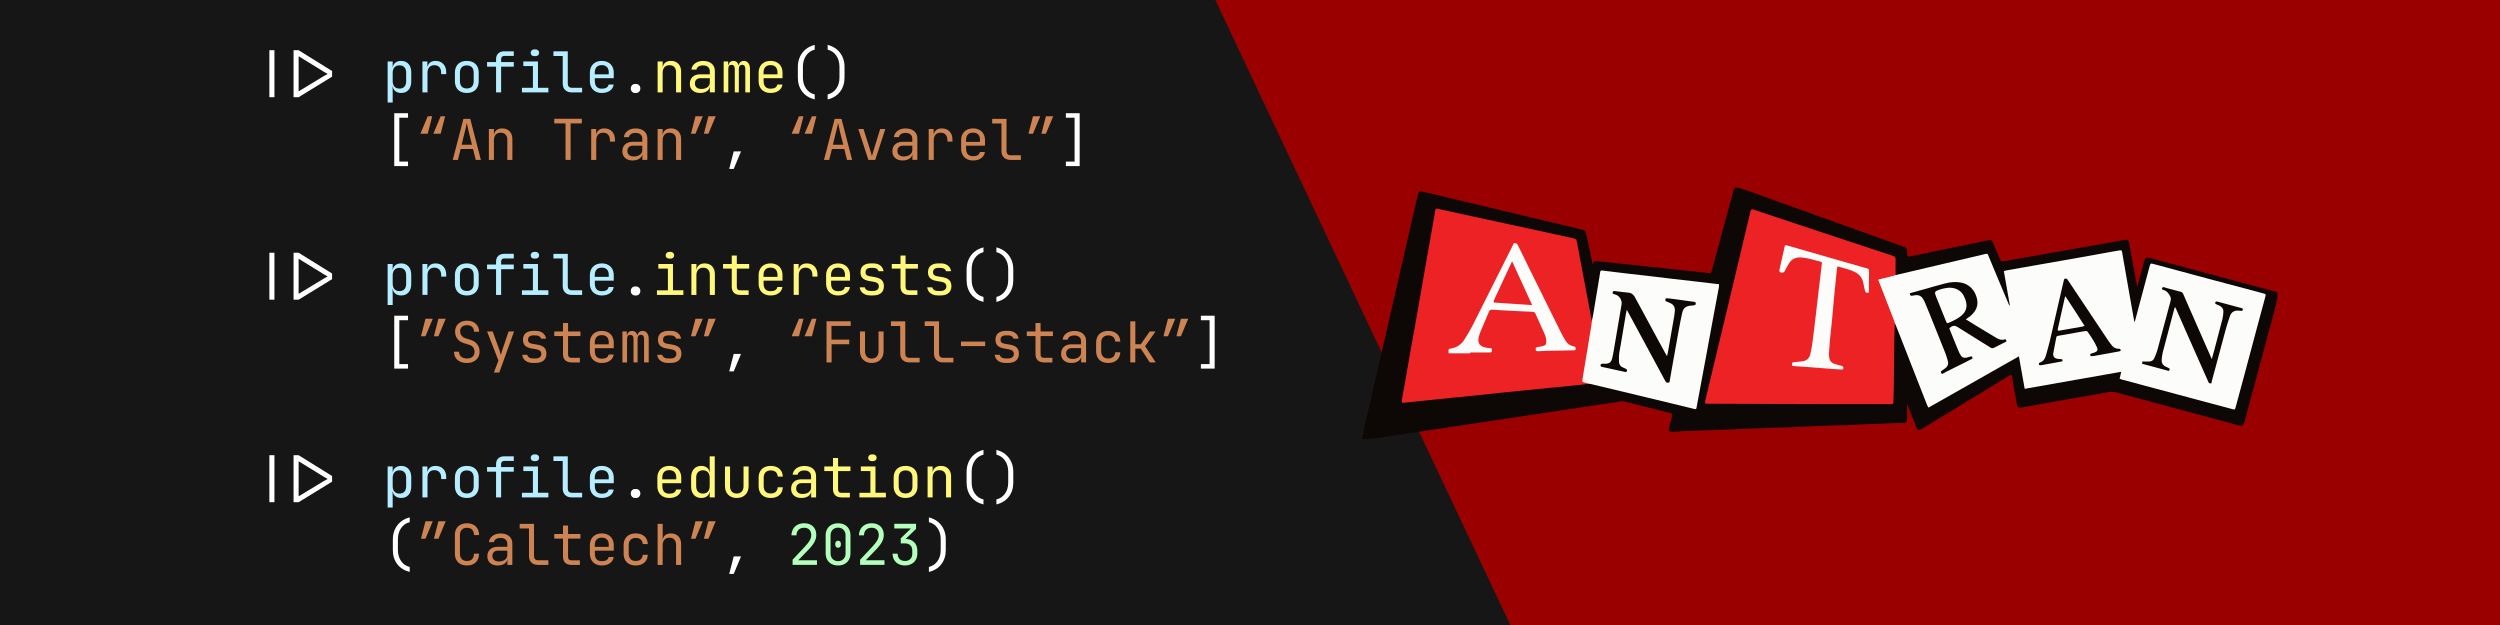 <?xml version="1.0" encoding="utf-8"?>
<!-- Generator: Adobe Illustrator 24.1.0, SVG Export Plug-In . SVG Version: 6.00 Build 0)  -->
<svg version="1.1" id="Layer_1" xmlns="http://www.w3.org/2000/svg" xmlns:xlink="http://www.w3.org/1999/xlink" x="0px" y="0px"
	 viewBox="0 0 800 200" style="enable-background:new 0 0 800 200;" xml:space="preserve">
<rect x="0" y="0" width="800" height="200" fill="#333333" stroke="none"/>
<style type="text/css">
	.st0{clip-path:url(#SVGID_2_);fill:#9B0000;}
	.st1{clip-path:url(#SVGID_2_);fill:#161616;}
	.st2{clip-path:url(#SVGID_2_);}
	.st3{fill:#0D0706;}
	.st4{fill:#FCFCFB;}
	.st5{fill:#EC2224;}
	.st6{fill:#FFFFFF;}
	.st7{fill:#B6EEFF;}
	.st8{fill:#FFF87B;}
	.st9{fill:#CE8452;}
	.st10{fill:#B3FFBC;}
	.st11{fill:none;}
</style>
<g>
	<defs>
		<rect id="SVGID_1_" x="0" y="0" width="800" height="200"/>
	</defs>
	<clipPath id="SVGID_2_">
		<use xlink:href="#SVGID_1_"  style="overflow:visible;"/>
	</clipPath>
	<path class="st0" d="M236-63c4,0,156,339,160,339s488-48,488-48L839-26"/>
	<polyline class="st1" points="379,-21 505,246 -10,234 -10,-17 	"/>
	<g class="st2">
		<path class="st3" d="M555.28,60c0.24,0,0.48,0,0.72,0c4.39,1.27,8.61,3.01,12.91,4.52c5.31,1.86,10.59,3.79,15.88,5.69
			c5.36,1.93,10.72,3.84,16.08,5.77c2.76,1,5.52,1.98,8.28,2.97c1.02,0.37,1.14,0.53,1.15,1.63c0.02,1.67,0.02,1.68,1.66,1.33
			c7.88-1.64,15.77-3.26,23.65-4.9c1.68-0.35,1.78-0.29,2.43,1.27c0.64,1.53,1.28,3.06,1.93,4.59c0.35,0.82,0.42,0.87,1.31,0.72
			c5.09-0.9,10.18-1.79,15.27-2.68c7.72-1.36,15.43-2.73,23.14-4.11c1.23-0.22,1.48-0.06,1.69,1.19c0.78,4.64,1.63,9.26,2.53,13.92
			c0.78-2.79,1.48-5.55,2.23-8.3c0.31-1.14,0.69-1.36,1.84-1.05c7.79,2.11,15.6,4.19,23.39,6.28c5.43,1.46,10.86,2.93,16.3,4.35
			c0.41,0.11,0.87,0.13,1.11,0.57c0,0.43,0,0.87,0,1.3c-0.54,3.55-1.7,6.94-2.61,10.4c-1.46,5.58-2.98,11.14-4.48,16.71
			c-1.16,4.32-2.34,8.63-3.46,12.96c-0.28,1.07-0.7,1.28-1.9,0.96c-3.16-0.84-6.31-1.71-9.47-2.55c-6.45-1.73-12.9-3.47-19.36-5.19
			c-3.41-0.91-6.83-1.82-10.23-2.76c-0.85-0.24-1.68-0.28-2.56-0.12c-9.23,1.65-18.47,3.23-27.69,4.91
			c-1.17,0.21-1.46,0.02-1.65-1.17c-0.47-2.85-1-5.68-1.5-8.52c-0.04-0.25-0.03-0.53-0.25-0.74c-0.3-0.04-0.49,0.17-0.71,0.3
			c-9.07,5.49-18.12,11-27.17,16.53c-0.35,0.21-0.69,0.44-1.06,0.62c-0.67,0.34-1.06,0.25-1.34-0.43c-1.1-2.66-2.08-5.37-3.07-7.84
			c0.01,1.6,0.03,3.43-0.01,5.26c-0.01,0.53-0.33,0.83-0.84,0.94c-0.17,0.03-0.33,0.05-0.5,0.05c-2.16-0.09-4.32,0.09-6.48,0.18
			c-3.02,0.13-6.05,0.16-9.06,0.38c-1.39,0.1-2.78,0.09-4.17,0.13c-2.02,0.06-4.03,0.13-6.05,0.22c-3.04,0.13-6.1,0.15-9.14,0.38
			c-1.32,0.1-2.64,0.1-3.96,0.13c-2.02,0.05-4.03,0.13-6.05,0.21c-3.05,0.12-6.09,0.15-9.14,0.38c-1.39,0.1-2.78,0.09-4.17,0.13
			c-1.99,0.05-3.99,0.13-5.98,0.21c-2.71,0.11-5.42,0.14-8.13,0.38c-0.55,0.05-1.11,0.04-1.66,0.02c-0.85-0.03-1.07-0.3-0.87-1.15
			c0.25-1.05,0.54-2.1,0.83-3.14c0.42-1.47,0.42-1.47-1.09-1.85c-4.55-1.14-9.1-2.26-13.64-3.42c-0.79-0.2-1.53-0.2-2.33-0.01
			c-1.8,0.42-3.66,0.56-5.48,0.84c-9.29,1.42-18.58,2.8-27.88,4.2c-12.79,1.92-25.58,3.8-38.36,5.76c-2.84,0.44-5.68,0.91-8.55,1.15
			c-0.53,0-1.06,0-1.59,0c0-0.29,0-0.58,0-0.87c0.26-0.5,0.22-1.07,0.34-1.6c2.29-9.93,4.58-19.85,6.86-29.79
			c2.2-9.58,4.38-19.16,6.59-28.74c1.31-5.67,2.61-11.33,3.91-17c0.28-1.21,0.52-1.41,1.75-1.14c2.74,0.61,5.47,1.3,8.21,1.95
			c11.15,2.65,22.3,5.31,33.45,7.97c3.04,0.72,6.07,1.46,9.12,2.17c0.72,0.17,1.23,0.52,1.39,1.28c0.69,3.37,1.43,6.72,2.12,10.13
			c0.07-0.43,0.04-0.88,0.4-1.17c0.39-0.31,0.82-0.16,1.25-0.12c5.71,0.58,11.41,1.23,17.12,1.84c6.04,0.65,12.08,1.29,18.12,1.94
			c0.9,0.1,0.95,0.05,1.19-0.83c2.01-7.42,4.05-14.83,6.04-22.26c0.31-1.16,0.65-2.31,0.95-3.48
			C554.87,60.46,554.97,60.16,555.28,60z"/>
		<path class="st4" d="M606.63,88.02c2.26-0.53,4.52-1.06,6.78-1.59c4.33-1.02,8.67-2.04,13-3.06c2.89-0.68,5.78-1.36,8.67-2.04
			c0.89-0.21,0.92-0.2,1.25,0.58c0.69,1.66,1.37,3.32,2.06,4.98c1.45,3.47,2.91,6.93,4.37,10.39c0.07,0.17,0.16,0.33,0.25,0.49
			c0.05-0.01,0.1-0.03,0.15-0.04c-0.64-3.63-1.28-7.25-1.93-10.96c0.27-0.08,0.5-0.18,0.75-0.23c3.46-0.61,6.92-1.22,10.39-1.83
			c4.45-0.78,8.91-1.56,13.36-2.35c3.37-0.6,6.73-1.21,10.1-1.82c0.82-0.15,1.65-0.29,2.48-0.42c0.56-0.09,0.66-0.01,0.76,0.56
			c0.75,4.34,1.51,8.67,2.27,13.01c0.54,3.09,1.09,6.17,1.66,9.38c0.11-0.22,0.19-0.34,0.23-0.47c1.52-5.67,3.03-11.33,4.54-17
			c0.06-0.23,0.13-0.46,0.2-0.69c0.18-0.58,0.28-0.65,0.88-0.5c0.86,0.21,1.71,0.45,2.57,0.68c4.78,1.29,9.57,2.59,14.35,3.87
			c6.2,1.66,12.4,3.31,18.59,4.96c0.71,0.19,0.75,0.25,0.55,1.01c-0.84,3.14-1.7,6.28-2.54,9.43c-1.32,4.93-2.63,9.86-3.95,14.78
			c-0.99,3.7-1.99,7.39-2.99,11.09c-0.03,0.12-0.05,0.24-0.09,0.35c-0.17,0.46-0.25,0.52-0.74,0.4c-1.07-0.27-2.13-0.57-3.19-0.85
			c-4.88-1.31-9.76-2.61-14.64-3.91c-5.94-1.59-11.88-3.18-17.82-4.78c-0.2-0.05-0.4-0.15-0.67-0.25c0.17-0.74,0.34-1.45,0.52-2.22
			c-10.31,1.82-20.56,3.62-30.9,5.45c-0.62-3.49-1.23-6.89-1.85-10.39c-9.69,5.49-19.26,10.93-28.94,16.41
			c-0.15-0.28-0.31-0.5-0.41-0.75c-1.28-3.25-2.56-6.5-3.83-9.76c-1.61-4.1-3.21-8.21-4.81-12.31c-0.49-1.25-0.98-2.49-1.48-3.74
			c-0.05-0.13-0.14-0.24-0.21-0.36c-0.4-0.36-0.45-0.89-0.63-1.35c-1.5-3.82-2.95-7.66-4.47-11.47c-0.54-1.36-0.51-1.39,0.9-1.72
			c1.14-0.27,2.29-0.54,3.43-0.82C605.91,88.06,606.26,87.93,606.63,88.02z"/>
		<path class="st5" d="M606.63,88.02c-0.64,0.18-1.27,0.38-1.91,0.54c-1.23,0.31-2.46,0.59-3.73,0.89c0.55,1.41,1.08,2.76,1.61,4.12
			c1.18,3.03,2.36,6.07,3.53,9.1c0.1,0.26,0.14,0.55,0.21,0.83c-0.06,1.7-0.15,3.4-0.17,5.11c-0.06,5.21-0.09,10.42-0.16,15.63
			c-0.02,1.49-0.09,2.97-0.14,4.46c-0.02,0.56-0.08,0.61-0.63,0.63c-0.17,0.01-0.34,0-0.5,0c-5.62,0-11.25,0.01-16.87,0
			c-9.78-0.02-19.56-0.06-29.34-0.09c-3.96-0.01-7.93-0.03-11.89-0.05c-0.31,0-0.61-0.04-1.01-0.06c0.02-0.36,0-0.67,0.06-0.96
			c0.61-2.57,1.23-5.13,1.84-7.69c1.51-6.29,3.02-12.59,4.53-18.88c1.05-4.38,2.09-8.77,3.14-13.15c1.63-6.83,3.24-13.67,4.87-20.5
			c0.27-1.12,0.4-1.09,1.35-0.77c8.97,3,17.94,5.98,26.92,8.95c5.69,1.89,11.38,3.76,17.07,5.64c0.09,0.03,0.18,0.06,0.27,0.09
			c0.75,0.27,0.91,0.47,0.91,1.27c0.01,1.37,0,2.74,0,4.11C606.59,87.49,606.61,87.76,606.63,88.02z"/>
		<path class="st5" d="M508.48,122.79c-0.85,0.11-1.7,0.25-2.55,0.33c-3.1,0.32-6.19,0.61-9.29,0.92c-2.93,0.29-5.86,0.58-8.79,0.87
			c-2.38,0.24-4.76,0.47-7.14,0.72c-3,0.31-6,0.64-8.99,0.95c-2.14,0.22-4.29,0.42-6.43,0.64c-3.12,0.32-6.24,0.65-9.35,0.97
			c-2.24,0.23-4.48,0.46-6.72,0.69c-0.19,0.02-0.37,0-0.61,0c0-0.36-0.04-0.66,0.01-0.95c0.84-4.84,1.69-9.67,2.55-14.51
			c0.75-4.25,1.52-8.49,2.27-12.73c0.89-5.07,1.77-10.15,2.66-15.22c0.79-4.51,1.6-9.01,2.39-13.52c0.27-1.56,0.53-3.12,0.8-4.68
			c0.02-0.14,0.07-0.28,0.13-0.49c0.22,0.01,0.45,0,0.67,0.05c3.61,0.78,7.21,1.56,10.82,2.35c4.73,1.03,9.46,2.05,14.19,3.07
			c3.68,0.8,7.35,1.6,11.03,2.4c2.48,0.54,4.96,1.11,7.45,1.62c0.6,0.12,0.89,0.35,1.01,0.98c0.67,3.68,1.38,7.35,2.07,11.02
			c0.62,3.27,1.24,6.55,1.85,9.82c0.26,1.37,0.51,2.73,0.76,4.1c0.03,0.16,0.1,0.31,0.15,0.47c0.28,0.29,0.15,0.64,0.1,0.96
			c-0.82,5.53-1.78,11.03-2.68,16.55c-0.02,0.12-0.04,0.24-0.06,0.35c-0.24,1.44-0.29,1.61,1.14,1.9
			C508.14,122.45,508.38,122.53,508.48,122.79z"/>
		<path class="st4" d="M508.48,122.79c-0.46-0.12-0.92-0.26-1.39-0.37c-0.74-0.18-0.8-0.25-0.69-1.04c0.09-0.66,0.2-1.32,0.31-1.98
			c0.47-2.85,0.95-5.7,1.42-8.55c0.36-2.19,0.72-4.38,1.08-6.58c0.09-0.54,0.14-1.08,0.21-1.63c0.14-0.7,0.3-1.4,0.42-2.11
			c0.67-3.98,1.33-7.97,1.99-11.96c0.08-0.47,0.14-0.95,0.21-1.42c0.08-0.51,0.23-0.64,0.7-0.58c2.58,0.31,5.17,0.63,7.75,0.94
			c2.21,0.26,4.42,0.49,6.63,0.75c2.75,0.32,5.5,0.66,8.25,0.99c2.28,0.27,4.56,0.52,6.84,0.78c2.28,0.26,4.55,0.53,6.83,0.8
			c0.33,0.04,0.66,0.07,1.03,0.1c0,0.34,0.04,0.63-0.01,0.9c-0.68,3.69-1.39,7.38-2.07,11.08c-0.75,4.05-1.48,8.09-2.23,12.14
			c-0.75,4.02-1.5,8.04-2.25,12.06c-0.2,1.08-0.39,2.17-0.6,3.25c-0.11,0.59-0.18,0.64-0.76,0.5c-2.19-0.53-4.37-1.07-6.56-1.6
			c-5.63-1.36-11.26-2.71-16.9-4.07c-3.26-0.78-6.52-1.56-9.78-2.33C508.76,122.83,508.62,122.82,508.48,122.79z"/>
		<path class="st3" d="M629.05,102.19c1.12,0.69,2.2,1.36,3.28,2.02c2.13,1.29,4.27,2.57,6.4,3.86c0.84,0.5,1.7,0.87,2.72,0.55
			c0.38-0.12,0.42-0.05,0.64,0.61c-0.21,0.12-0.43,0.26-0.66,0.37c-1.09,0.55-2.2,1.06-3.27,1.65c-0.47,0.26-0.82,0.23-1.25-0.05
			c-3.13-1.96-6.26-3.91-9.39-5.86c-0.35-0.22-0.69-0.44-1.03-0.65c-1.03-0.64-1.71-0.56-2.7,0.34c0.11,0.31,0.21,0.65,0.34,0.97
			c0.83,2.04,1.66,4.09,2.5,6.12c0.21,0.51,0.45,1.01,0.73,1.48c0.47,0.78,1.06,1.03,1.95,0.84c0.42-0.09,0.82-0.25,1.24-0.36
			c0.22-0.06,0.43-0.07,0.56,0.17c0.13,0.24,0.15,0.46-0.13,0.61c-0.15,0.08-0.3,0.15-0.45,0.23c-2.6,1.3-5.19,2.59-7.78,3.9
			c-0.32,0.16-0.62,0.36-0.94,0.53c-0.2,0.11-0.43,0.19-0.57-0.06c-0.12-0.22-0.28-0.48-0.02-0.72c0.11-0.1,0.23-0.17,0.35-0.25
			c0.29-0.21,0.58-0.42,0.88-0.63c0.85-0.6,1.12-1.42,0.84-2.4c-0.24-0.85-0.48-1.71-0.81-2.53c-1.67-4.21-3.36-8.41-5.05-12.61
			c-0.49-1.22-1-2.44-1.51-3.65c-0.13-0.31-0.3-0.6-0.46-0.89c-0.62-1.1-1.55-1.51-2.79-1.28c-0.28,0.05-0.57,0.09-0.85,0.14
			c-0.35,0.06-0.53-0.1-0.64-0.42c-0.09-0.27,0-0.38,0.26-0.46c1.46-0.4,2.91-0.81,4.36-1.22c2.23-0.63,4.46-1.28,6.71-1.86
			c1.58-0.41,3.2-0.56,4.84-0.29c2.8,0.45,4.62,2.46,5.27,5.13c0.56,2.33-0.34,4.07-2.02,5.54
			C630.12,101.46,629.59,101.79,629.05,102.19z"/>
		<path class="st3" d="M707.66,122.66c-0.66,0.06-0.76,0.03-1-0.5c-0.44-0.93-0.84-1.88-1.26-2.82c-2-4.51-3.99-9.02-5.99-13.53
			c-1.04-2.34-2.06-4.69-3.1-7.03c-0.07-0.15-0.15-0.29-0.27-0.54c-0.11,0.23-0.22,0.38-0.26,0.54c-1.23,4.63-2.46,9.25-3.67,13.88
			c-0.19,0.74-0.3,1.5-0.37,2.26c-0.11,1.07,0.26,1.93,1.3,2.41c0.28,0.13,0.57,0.26,0.85,0.39c0.51,0.24,0.54,0.35,0.16,0.99
			c-2.83-0.76-5.69-1.53-8.59-2.31c0.04-0.27,0.08-0.47,0.12-0.74c0.37,0.02,0.7,0.05,1.02,0.05c0.43,0,0.86,0,1.28-0.03
			c0.68-0.06,1.2-0.43,1.47-1.02c0.4-0.87,0.77-1.76,1.02-2.67c1.29-4.71,2.54-9.43,3.8-14.15c0.15-0.58,0.34-1.15,0.45-1.74
			c0.06-0.34,0.08-0.74-0.06-1.04c-0.47-1.01-1.06-1.93-2.25-2.27c-0.61-0.17-0.63-0.38-0.19-0.94c1.9,0.51,3.82,1.03,5.74,1.53
			c0.43,0.11,0.64,0.38,0.79,0.75c0.78,1.78,1.55,3.55,2.33,5.33c2.06,4.69,4.12,9.38,6.18,14.07c0.18,0.41,0.37,0.82,0.62,1.39
			c0.32-1.18,0.6-2.17,0.87-3.18c0.86-3.26,1.73-6.52,2.56-9.79c0.17-0.69,0.22-1.41,0.27-2.13c0.06-0.98-0.47-1.62-1.31-2.04
			c-0.3-0.15-0.61-0.27-0.92-0.4c-0.27-0.11-0.47-0.25-0.36-0.59c0.11-0.34,0.37-0.34,0.64-0.28c0.74,0.19,1.48,0.39,2.22,0.59
			c1.71,0.46,3.42,0.92,5.13,1.38c0.16,0.04,0.32,0.09,0.48,0.13c0.24,0.06,0.39,0.19,0.35,0.46c-0.04,0.28-0.2,0.43-0.49,0.41
			c-0.21-0.01-0.43-0.03-0.64-0.06c-1.27-0.17-2.47,0.22-2.98,1.66c-0.5,1.42-0.96,2.86-1.36,4.31c-1.06,3.85-2.07,7.72-3.11,11.58
			c-0.45,1.66-0.9,3.33-1.35,4.99C707.72,122.19,707.7,122.41,707.66,122.66z"/>
		<path class="st3" d="M669.01,113.98c-0.25-0.6-0.21-0.72,0.3-0.89c0.34-0.11,0.69-0.19,1.03-0.32c0.81-0.32,1.05-0.79,0.71-1.58
			c-0.36-0.81-0.78-1.59-1.23-2.35c-0.51-0.84-1.09-1.63-1.62-2.46c-0.25-0.39-0.51-0.54-1.01-0.44c-2.8,0.52-5.6,1-8.4,1.49
			c-0.68,0.12-0.69,0.12-0.82,0.78c-0.32,1.59-0.64,3.19-0.92,4.79c-0.18,0.98,0.33,1.66,1.32,1.82c0.49,0.08,0.99,0.09,1.56,0.15
			c0.04,0.18,0.07,0.38,0.11,0.58c-0.11,0.05-0.17,0.09-0.24,0.11c-2.09,0.39-4.18,0.77-6.28,1.15c-0.23,0.04-0.48,0.07-0.71,0.05
			c-0.14-0.01-0.37-0.11-0.39-0.21c-0.03-0.16,0.06-0.35,0.13-0.52c0.02-0.05,0.12-0.08,0.18-0.1c1.12-0.36,1.68-1.21,1.97-2.29
			c0.42-1.55,0.88-3.08,1.25-4.64c1.18-5.03,2.32-10.07,3.48-15.11c0.33-1.42,0.67-2.84,0.99-4.26c0.06-0.27,0.12-0.52,0.45-0.57
			c0.31-0.05,0.57,0.06,0.75,0.32c0.15,0.22,0.29,0.44,0.44,0.66c4.22,6.33,8.44,12.66,12.67,18.99c0.36,0.54,0.78,1.03,1.18,1.54
			c0.51,0.65,1.22,0.89,2.02,0.94c0.07,0,0.14,0,0.22,0c0.3-0.01,0.44,0.19,0.46,0.44c0.03,0.29-0.18,0.34-0.41,0.38
			c-1.2,0.21-2.4,0.44-3.6,0.66c-1.53,0.28-3.06,0.56-4.59,0.83C669.66,113.97,669.32,113.96,669.01,113.98z"/>
		<path class="st4" d="M598.03,93.65c-0.84,0.13-1.15-0.09-1.31-0.88c-0.16-0.8-0.33-1.59-0.5-2.39c-0.31-1.49-1.19-2.53-2.5-3.25
			c-1.27-0.7-2.68-1.03-4.05-1.44c-0.5-0.15-1.01-0.28-1.6-0.45c-0.08,0.19-0.19,0.37-0.22,0.56c-0.1,0.78-0.17,1.57-0.25,2.35
			c-0.29,2.9-0.58,5.8-0.86,8.7c-0.17,1.74-0.29,3.48-0.46,5.21c-0.23,2.33-0.49,4.66-0.72,6.99c-0.13,1.4-0.23,2.81-0.31,4.22
			c-0.02,0.42,0.08,0.85,0.13,1.28c0.11,0.93,0.66,1.54,1.51,1.83c0.79,0.27,1.6,0.48,2.41,0.69c0.49,0.13,0.74,0.58,0.5,1
			c-0.06,0.11-0.27,0.18-0.41,0.18c-0.98-0.05-1.96-0.11-2.94-0.18c-1.22-0.09-2.43-0.18-3.65-0.28c-1.55-0.12-3.1-0.26-4.64-0.37
			c-1.07-0.08-2.15-0.13-3.22-0.21c-0.47-0.03-0.94-0.09-1.48-0.13c0-0.24,0-0.45,0-0.66c0-0.31,0.12-0.48,0.46-0.51
			c0.86-0.07,1.71-0.15,2.57-0.25c1.64-0.19,2.47-0.87,2.85-2.48c0.31-1.3,0.52-2.63,0.69-3.95c0.37-2.75,0.69-5.5,1.01-8.25
			c0.31-2.63,0.61-5.27,0.92-7.9c0.34-2.92,0.68-5.84,1.04-8.75c0.04-0.34-0.02-0.47-0.34-0.56c-2.05-0.57-4.09-1.2-6.23-1.38
			c-1.55-0.13-2.92,0.35-3.82,1.69c-0.56,0.83-1.01,1.73-1.48,2.63c-0.3,0.59-1.05,0.78-1.54,0.34c-0.27-0.24-0.21-0.55-0.14-0.87
			c0.44-1.94,0.88-3.87,1.32-5.81c0.14-0.6,0.26-1.21,0.38-1.77c0.4-0.23,0.72-0.06,1.03,0.03c4.19,1.2,8.37,2.41,12.56,3.61
			c4.14,1.19,8.28,2.38,12.43,3.57c0.14,0.04,0.27,0.09,0.41,0.12c0.35,0.09,0.52,0.3,0.52,0.67c-0.03,2.33-0.05,4.66-0.08,6.99
			C598.07,93.61,598.04,93.63,598.03,93.65z"/>
		<path class="st4" d="M463.58,113.05c-0.02-0.13-0.05-0.22-0.05-0.31c-0.01-1.14-0.07-1.05,0.98-1.26
			c1.76-0.36,3.15-1.28,4.09-2.81c0.89-1.45,1.8-2.9,2.57-4.41c4.29-8.48,8.53-16.98,12.79-25.47c0.08-0.15,0.14-0.3,0.22-0.45
			c0.11-0.22,0.11-0.6,0.46-0.55c0.36,0.05,0.78,0.07,0.98,0.49c0.22,0.45,0.45,0.9,0.68,1.35c1.22,2.48,2.42,4.96,3.64,7.43
			c1.39,2.82,2.79,5.63,4.18,8.45c1.82,3.68,3.62,7.36,5.46,11.03c0.44,0.88,0.92,1.74,1.45,2.57c0.55,0.85,1.31,1.45,2.33,1.68
			c0.92,0.21,0.92,0.22,0.77,1.23c-0.06,0.02-0.12,0.07-0.19,0.07c-1.53,0.04-3.07,0.07-4.6,0.1c-1.22,0.02-2.45,0.02-3.67,0.05
			c-1.1,0.03-2.2,0.09-3.3,0.14c-0.12,0.01-0.24,0.01-0.36,0c-0.47-0.04-0.57-0.13-0.59-0.54c-0.03-0.54,0.06-0.67,0.52-0.76
			c0.54-0.1,1.09-0.18,1.62-0.3c1.01-0.23,1.29-0.57,1.26-1.59c-0.02-0.9-0.3-1.74-0.66-2.56c-0.93-2.08-1.88-4.15-2.81-6.22
			c-0.19-0.42-0.45-0.62-0.93-0.63c-2.01-0.07-4.02-0.18-6.03-0.28c-1.74-0.09-3.49-0.19-5.23-0.29c-0.5-0.03-1-0.07-1.5-0.1
			c-0.78-0.04-0.94,0.06-1.26,0.79c-0.83,1.94-1.67,3.87-2.47,5.82c-0.29,0.71-0.56,1.43-0.76,2.17c-0.11,0.4-0.11,0.86-0.07,1.28
			c0.08,0.83,0.55,1.42,1.32,1.74c0.76,0.31,1.56,0.45,2.38,0.48c0.54,0.02,0.62,0.13,0.62,0.73c0,0.52-0.1,0.65-0.62,0.66
			c-1.85,0.01-3.7,0-5.55,0.01c-0.31,0-0.66-0.12-0.92,0.23c-0.08,0.1-0.36,0.05-0.55,0.05c-1.47,0-2.93,0-4.4,0
			C464.8,113.05,464.23,113.05,463.58,113.05z"/>
		<path class="st3" d="M516.07,93.98c-0.04-0.75,0.06-0.9,0.66-0.84c0.98,0.09,1.95,0.24,2.92,0.36c0.38,0.05,0.76,0.1,1.14,0.11
			c0.99,0.02,1.76,0.42,2.26,1.29c0.52,0.92,1.02,1.84,1.52,2.77c1.96,3.62,3.92,7.25,5.88,10.87c0.86,1.58,1.72,3.16,2.58,4.73
			c0.1,0.18,0.22,0.36,0.42,0.69c0.12-0.52,0.23-0.89,0.29-1.27c0.68-3.84,1.35-7.68,2.01-11.52c0.09-0.54,0.15-1.09,0.2-1.64
			c0.09-1.14-0.33-2.01-1.4-2.51c-0.39-0.18-0.78-0.37-1.19-0.5c-0.32-0.1-0.51-0.25-0.45-0.61c0.06-0.37,0.2-0.5,0.67-0.46
			c0.62,0.05,1.24,0.13,1.85,0.21c2.01,0.28,4.02,0.56,6.04,0.84c0.21,0.03,0.42,0.08,0.64,0.09c0.3,0.02,0.51,0.12,0.52,0.46
			c0.01,0.4-0.07,0.56-0.5,0.64c-0.37,0.08-0.76,0.08-1.14,0.12c-1.56,0.15-2.34,0.79-2.69,2.32c-0.38,1.68-0.71,3.37-1.02,5.06
			c-0.68,3.69-1.33,7.39-1.99,11.09c-0.36,2.02-0.71,4.05-1.06,6.06c-0.78,0.25-1.02,0.17-1.37-0.48
			c-2.09-3.86-4.17-7.71-6.25-11.57c-1.94-3.58-3.87-7.17-5.81-10.75c-0.06-0.1-0.13-0.19-0.25-0.36c-0.1,0.48-0.19,0.87-0.26,1.26
			c-0.55,3.28-1.1,6.56-1.65,9.84c-0.11,0.66-0.22,1.32-0.36,1.98c-0.23,1.14-0.25,2.29-0.21,3.44c0.03,0.85,0.38,1.52,1.22,1.86
			c0.33,0.14,0.66,0.28,0.98,0.46c0.51,0.28,0.53,0.58,0.08,1.07c-2.38-0.52-4.76-1.04-7.14-1.56c-0.21-0.05-0.42-0.09-0.63-0.13
			c-0.31-0.07-0.44-0.28-0.4-0.59c0.03-0.29,0.22-0.41,0.49-0.41c0.34,0,0.67,0.01,1.01,0c1.31-0.03,1.89-0.45,2.21-1.72
			c0.24-0.95,0.41-1.92,0.57-2.88c0.82-4.78,1.63-9.57,2.44-14.36c0.21-1.24-0.54-2.61-1.71-3.09
			C516.83,94.21,516.46,94.11,516.07,93.98z"/>
		<path class="st4" d="M623.91,92.06c2.02,0.06,3.6,0.85,4.53,2.67c0.35,0.69,0.64,1.46,0.77,2.22c0.31,1.71-0.35,3.08-1.69,4.16
			c-1.08,0.87-2.3,1.46-3.55,2.02c-0.95,0.43-0.95,0.41-1.35-0.58c-1.03-2.58-2.07-5.15-3.11-7.72c-0.54-1.33-0.41-1.6,0.92-2.07
			C621.56,92.36,622.73,92.11,623.91,92.06z"/>
		<path class="st4" d="M660.92,94.79c2.09,3.14,4.07,6.29,6.15,9.51c-0.37,0.11-0.58,0.19-0.81,0.23c-2.38,0.42-4.75,0.83-7.13,1.25
			c-0.67,0.12-0.75,0.03-0.6-0.66c0.74-3.31,1.48-6.62,2.22-9.94C660.78,95.07,660.84,94.96,660.92,94.79z"/>
		<path class="st5" d="M483.87,83.61c2.16,4.73,4.26,9.31,6.42,14.02c-4.16-0.28-8.21-0.55-12.27-0.82
			c-0.17-0.45,0.05-0.76,0.2-1.07c0.78-1.7,1.57-3.39,2.36-5.08C481.65,88.37,482.73,86.07,483.87,83.61z"/>
	</g>
	<g class="st2">
		<g>
			<path class="st6" d="M86.2,31.1V16.07h1.62V31.1H86.2z M93.94,31.1V16.07h1.62l10.71,6.66v1.8L95.56,31.1H93.94z M103.57,24.37
				c0.46-0.28,0.88-0.51,1.28-0.7c-0.4-0.2-0.82-0.45-1.28-0.74L95.56,18v11.23L103.57,24.37z"/>
			<path class="st7" d="M124.04,32.81V19.67h1.62v1.89h0.32l-0.32,0.38c0-0.76,0.25-1.35,0.74-1.79c0.49-0.44,1.15-0.66,1.98-0.66
				c1,0,1.78,0.33,2.36,0.99s0.86,1.55,0.86,2.68v2.9c0,1.14-0.29,2.04-0.86,2.7c-0.58,0.66-1.36,0.99-2.36,0.99
				c-0.82,0-1.47-0.22-1.97-0.67s-0.75-1.04-0.75-1.78l0.32,0.38h-0.36l0.04,2.25v2.88H124.04z M127.83,28.35
				c0.68,0,1.21-0.2,1.58-0.61c0.37-0.41,0.56-1,0.56-1.76v-2.7c0-0.77-0.19-1.36-0.56-1.76c-0.37-0.41-0.9-0.61-1.58-0.61
				c-0.67,0-1.2,0.21-1.59,0.63s-0.58,1-0.58,1.75v2.7c0,0.74,0.19,1.33,0.58,1.75C126.63,28.14,127.16,28.35,127.83,28.35z"/>
			<path class="st7" d="M135.18,29.57v-9.9h1.58v1.89h0.38l-0.52,1.17c0-1.07,0.23-1.88,0.69-2.42c0.46-0.55,1.15-0.82,2.06-0.82
				c1.04,0,1.88,0.33,2.49,0.98c0.62,0.65,0.93,1.54,0.93,2.66v0.59h-1.62v-0.45c0-0.77-0.19-1.36-0.57-1.78
				c-0.38-0.42-0.92-0.63-1.61-0.63c-0.68,0-1.22,0.21-1.61,0.64c-0.39,0.43-0.58,1.02-0.58,1.77v6.3H135.18z"/>
			<path class="st7" d="M149.38,29.75c-0.78,0-1.46-0.15-2.03-0.45c-0.58-0.3-1.02-0.73-1.32-1.31c-0.31-0.57-0.46-1.24-0.46-2.02
				v-2.7c0-0.78,0.15-1.46,0.46-2.03c0.31-0.57,0.75-1,1.32-1.3c0.58-0.3,1.25-0.45,2.03-0.45c0.78,0,1.46,0.15,2.03,0.45
				c0.58,0.3,1.02,0.73,1.32,1.3c0.31,0.57,0.46,1.24,0.46,2.01v2.72c0,0.78-0.15,1.46-0.46,2.02c-0.31,0.57-0.75,1.01-1.32,1.31
				C150.84,29.6,150.16,29.75,149.38,29.75z M149.38,28.31c0.71,0,1.25-0.2,1.63-0.6c0.38-0.4,0.57-0.98,0.57-1.74v-2.7
				c0-0.76-0.19-1.33-0.57-1.74c-0.38-0.4-0.92-0.6-1.63-0.6s-1.25,0.2-1.63,0.6c-0.38,0.4-0.57,0.98-0.57,1.74v2.7
				c0,0.76,0.19,1.33,0.57,1.74C148.13,28.11,148.67,28.31,149.38,28.31z"/>
			<path class="st7" d="M158.74,29.57v-8.23h-2.88v-1.48h2.88v-0.95c0-0.77,0.23-1.37,0.7-1.82c0.47-0.44,1.1-0.67,1.91-0.67h3.06
				v1.48h-3.06c-0.31,0-0.56,0.09-0.73,0.26s-0.26,0.42-0.26,0.73v0.97h4.05v1.48h-4.05v8.23H158.74z"/>
			<path class="st7" d="M167.02,29.57V28.1h3.51v-6.95h-3.06v-1.48h4.68v8.42h3.33v1.48H167.02z M170.98,17.96
				c-0.36,0-0.65-0.1-0.85-0.29s-0.31-0.45-0.31-0.77c0-0.32,0.11-0.59,0.32-0.79c0.22-0.2,0.5-0.31,0.85-0.31h0.36
				c0.35,0,0.63,0.1,0.85,0.31s0.32,0.47,0.32,0.79c0,0.32-0.11,0.58-0.32,0.77s-0.5,0.29-0.85,0.29H170.98z"/>
			<path class="st7" d="M182.95,29.57c-0.88,0-1.57-0.25-2.1-0.77c-0.52-0.51-0.78-1.18-0.78-2.02v-8.87h-2.97v-1.48h4.59v10.35
				c0,0.41,0.11,0.73,0.34,0.96c0.23,0.23,0.53,0.35,0.92,0.35h3.33v1.48H182.95z"/>
			<path class="st7" d="M192.58,29.75c-0.77,0-1.44-0.16-2.02-0.47c-0.58-0.31-1.02-0.75-1.33-1.32s-0.47-1.23-0.47-1.99v-2.7
				c0-0.76,0.16-1.42,0.47-1.99c0.31-0.57,0.76-1.01,1.33-1.32c0.58-0.31,1.25-0.47,2.02-0.47s1.44,0.16,2.02,0.47
				s1.02,0.75,1.33,1.32c0.31,0.57,0.47,1.23,0.47,1.99v1.75h-6.05v0.95c0,0.79,0.19,1.39,0.57,1.8c0.38,0.41,0.93,0.61,1.67,0.61
				c0.62,0,1.12-0.11,1.48-0.33c0.37-0.22,0.59-0.55,0.68-1h1.62c-0.11,0.83-0.5,1.48-1.19,1.97
				C194.49,29.51,193.62,29.75,192.58,29.75z M194.81,23.27c0-0.79-0.19-1.4-0.57-1.81s-0.93-0.62-1.67-0.62s-1.29,0.21-1.67,0.62
				s-0.57,1.02-0.57,1.81v0.52h4.59l-0.13,0.14V23.27z"/>
			<path class="st6" d="M203.2,29.75c-0.38,0-0.71-0.14-0.96-0.41c-0.26-0.28-0.39-0.62-0.39-1.03c0-0.41,0.13-0.75,0.39-1.03
				c0.26-0.28,0.58-0.41,0.96-0.41h0.36c0.38,0,0.7,0.14,0.96,0.41c0.26,0.28,0.39,0.62,0.39,1.03c0,0.41-0.13,0.75-0.39,1.03
				c-0.26,0.28-0.58,0.41-0.96,0.41H203.2z"/>
			<path class="st8" d="M210.44,29.57v-9.9h1.62v1.89h0.34l-0.34,0.38c0-0.77,0.23-1.37,0.7-1.8c0.47-0.43,1.12-0.65,1.94-0.65
				c1,0,1.79,0.31,2.38,0.93s0.88,1.45,0.88,2.49v6.66h-1.62v-6.48c0-0.7-0.19-1.24-0.57-1.64s-0.89-0.59-1.54-0.59
				c-0.68,0-1.22,0.21-1.6,0.64c-0.38,0.43-0.58,1.02-0.58,1.77v6.3H210.44z"/>
			<path class="st8" d="M224.06,29.75c-1.01,0-1.81-0.26-2.41-0.79c-0.6-0.53-0.9-1.24-0.9-2.14c0-0.95,0.3-1.69,0.89-2.23
				c0.59-0.54,1.41-0.81,2.44-0.81h3.06v-0.95c0-0.6-0.19-1.06-0.57-1.4s-0.9-0.5-1.58-0.5c-0.59,0-1.07,0.12-1.46,0.36
				c-0.38,0.24-0.61,0.57-0.67,0.99h-1.62c0.11-0.84,0.5-1.51,1.19-2.02c0.68-0.5,1.54-0.76,2.57-0.76c1.15,0,2.06,0.29,2.74,0.87
				s1.01,1.38,1.01,2.38v6.8h-1.58v-1.89h-0.38l0.38-0.2c0,0.68-0.29,1.23-0.88,1.65S224.96,29.75,224.06,29.75z M224.44,28.47
				c0.79,0,1.44-0.19,1.94-0.57c0.5-0.38,0.76-0.87,0.76-1.48v-1.4h-3.02c-0.54,0-0.97,0.15-1.28,0.45
				c-0.31,0.3-0.47,0.71-0.47,1.24c0,0.55,0.19,0.98,0.56,1.3C223.3,28.32,223.8,28.47,224.44,28.47z"/>
			<path class="st8" d="M231.57,29.57v-9.9h1.42v1.19h0.32l-0.25,0.43c0-0.55,0.15-0.99,0.44-1.31c0.29-0.32,0.69-0.49,1.2-0.49
				c0.55,0,0.98,0.2,1.28,0.61c0.3,0.41,0.45,0.98,0.45,1.73l-0.49-0.97h0.76l-0.34,0.43c0-0.55,0.15-0.99,0.46-1.31
				c0.31-0.32,0.71-0.49,1.21-0.49c0.61,0,1.09,0.23,1.44,0.69c0.35,0.46,0.52,1.08,0.52,1.86v7.52h-1.49v-7.54
				c0-0.41-0.09-0.73-0.26-0.95c-0.17-0.23-0.43-0.34-0.77-0.34c-0.32,0-0.58,0.11-0.76,0.33c-0.19,0.22-0.28,0.54-0.28,0.94v7.56
				h-1.3v-7.54c0-0.41-0.09-0.73-0.28-0.95c-0.19-0.23-0.45-0.34-0.78-0.34c-0.32,0-0.57,0.11-0.75,0.33s-0.26,0.54-0.26,0.94v7.56
				H231.57z"/>
			<path class="st8" d="M246.58,29.75c-0.77,0-1.44-0.16-2.02-0.47c-0.58-0.31-1.02-0.75-1.33-1.32s-0.47-1.23-0.47-1.99v-2.7
				c0-0.76,0.16-1.42,0.47-1.99c0.31-0.57,0.76-1.01,1.33-1.32c0.58-0.31,1.25-0.47,2.02-0.47s1.44,0.16,2.02,0.47
				s1.02,0.75,1.33,1.32c0.31,0.57,0.47,1.23,0.47,1.99v1.75h-6.05v0.95c0,0.79,0.19,1.39,0.57,1.8c0.38,0.41,0.93,0.61,1.67,0.61
				c0.62,0,1.12-0.11,1.48-0.33c0.37-0.22,0.59-0.55,0.68-1h1.62c-0.11,0.83-0.5,1.48-1.19,1.97
				C248.49,29.51,247.62,29.75,246.58,29.75z M248.81,23.27c0-0.79-0.19-1.4-0.57-1.81s-0.93-0.62-1.67-0.62s-1.29,0.21-1.67,0.62
				s-0.57,1.02-0.57,1.81v0.52h4.59l-0.13,0.14V23.27z"/>
			<path class="st6" d="M260.71,31.82c-1.7-0.42-3.03-1.25-3.98-2.48c-0.95-1.24-1.42-2.75-1.42-4.54v-3.42
				c0-1.16,0.22-2.23,0.66-3.19s1.06-1.77,1.87-2.43c0.81-0.66,1.77-1.13,2.87-1.4v1.53c-1.15,0.28-2.07,0.91-2.75,1.89
				c-0.68,0.98-1.03,2.18-1.03,3.6v3.42c0,1.39,0.34,2.57,1.02,3.55c0.68,0.97,1.6,1.6,2.76,1.87V31.82z"/>
			<path class="st6" d="M264.85,30.22c1.16-0.28,2.08-0.9,2.76-1.87c0.68-0.97,1.02-2.15,1.02-3.55v-3.42c0-1.42-0.34-2.62-1.03-3.6
				c-0.68-0.98-1.6-1.61-2.75-1.89v-1.53c1.1,0.28,2.06,0.74,2.87,1.4c0.81,0.66,1.43,1.47,1.87,2.43s0.66,2.02,0.66,3.19v3.42
				c0,1.79-0.47,3.3-1.42,4.54s-2.27,2.06-3.98,2.48V30.22z"/>
			<path class="st6" d="M126.16,53.15V36.23h4.41v1.44h-2.79v14.04h2.79v1.44H126.16z"/>
			<path class="st9" d="M134.53,42.8l2.34-5.6h1.44l-1.44,5.6H134.53z M138.67,42.8l2.34-5.6h1.44l-1.44,5.6H138.67z"/>
			<path class="st9" d="M144.88,51.17l3.42-13.14h2.18l3.4,13.14h-1.64l-0.86-3.49h-3.98l-0.86,3.49H144.88z M147.72,46.31h3.31
				l-1.01-4.05c-0.32-1.32-0.54-2.3-0.65-2.93c-0.11,0.65-0.32,1.62-0.65,2.92L147.72,46.31z"/>
			<path class="st9" d="M156.44,51.17v-9.9h1.62v1.89h0.34l-0.34,0.38c0-0.77,0.23-1.37,0.7-1.8c0.47-0.43,1.12-0.65,1.94-0.65
				c1,0,1.79,0.31,2.38,0.93s0.88,1.45,0.88,2.49v6.66h-1.62v-6.48c0-0.7-0.19-1.24-0.57-1.64s-0.89-0.59-1.54-0.59
				c-0.68,0-1.22,0.21-1.6,0.64c-0.38,0.43-0.58,1.02-0.58,1.77v6.3H156.44z"/>
			<path class="st9" d="M180.97,51.17V39.49h-3.6v-1.48h8.82v1.48h-3.6v11.68H180.97z"/>
			<path class="st9" d="M189.18,51.17v-9.9h1.58v1.89h0.38l-0.52,1.17c0-1.07,0.23-1.88,0.69-2.42c0.46-0.55,1.15-0.82,2.06-0.82
				c1.04,0,1.88,0.33,2.49,0.98c0.62,0.65,0.93,1.54,0.93,2.66v0.59h-1.62v-0.45c0-0.77-0.19-1.36-0.57-1.78
				c-0.38-0.42-0.92-0.63-1.61-0.63c-0.68,0-1.22,0.21-1.61,0.64c-0.39,0.43-0.58,1.02-0.58,1.77v6.3H189.18z"/>
			<path class="st9" d="M202.46,51.35c-1.01,0-1.81-0.26-2.41-0.79c-0.6-0.53-0.9-1.24-0.9-2.14c0-0.95,0.3-1.69,0.89-2.23
				c0.59-0.54,1.41-0.81,2.44-0.81h3.06v-0.95c0-0.6-0.19-1.06-0.57-1.4s-0.9-0.5-1.58-0.5c-0.59,0-1.07,0.12-1.46,0.36
				c-0.38,0.24-0.61,0.57-0.67,0.99h-1.62c0.11-0.84,0.5-1.51,1.19-2.02c0.68-0.5,1.54-0.76,2.57-0.76c1.15,0,2.06,0.29,2.74,0.87
				s1.01,1.38,1.01,2.38v6.8h-1.58v-1.89h-0.38l0.38-0.2c0,0.68-0.29,1.23-0.88,1.65S203.36,51.35,202.46,51.35z M202.84,50.07
				c0.79,0,1.44-0.19,1.94-0.57c0.5-0.38,0.76-0.87,0.76-1.48v-1.4h-3.02c-0.54,0-0.97,0.15-1.28,0.45
				c-0.31,0.3-0.47,0.71-0.47,1.24c0,0.55,0.19,0.98,0.56,1.3C201.7,49.92,202.2,50.07,202.84,50.07z"/>
			<path class="st9" d="M210.44,51.17v-9.9h1.62v1.89h0.34l-0.34,0.38c0-0.77,0.23-1.37,0.7-1.8c0.47-0.43,1.12-0.65,1.94-0.65
				c1,0,1.79,0.31,2.38,0.93s0.88,1.45,0.88,2.49v6.66h-1.62v-6.48c0-0.7-0.19-1.24-0.57-1.64s-0.89-0.59-1.54-0.59
				c-0.68,0-1.22,0.21-1.6,0.64c-0.38,0.43-0.58,1.02-0.58,1.77v6.3H210.44z"/>
			<path class="st9" d="M221.11,42.8l1.44-5.6h2.34l-2.34,5.6H221.11z M225.25,42.8l1.44-5.6h2.34l-2.34,5.6H225.25z"/>
			<path class="st6" d="M233.35,54.05l1.44-5.6h2.34l-2.34,5.6H233.35z"/>
			<path class="st9" d="M253.33,42.8l2.34-5.6h1.44l-1.44,5.6H253.33z M257.47,42.8l2.34-5.6h1.44l-1.44,5.6H257.47z"/>
			<path class="st9" d="M263.68,51.17l3.42-13.14h2.18l3.4,13.14h-1.64l-0.86-3.49h-3.98l-0.86,3.49H263.68z M266.52,46.31h3.31
				l-1.01-4.05c-0.32-1.32-0.54-2.3-0.65-2.93c-0.11,0.65-0.32,1.62-0.65,2.92L266.52,46.31z"/>
			<path class="st9" d="M277.88,51.17l-3.22-9.9h1.66l2.11,6.66c0.22,0.68,0.41,1.35,0.59,2c0.18-0.65,0.38-1.31,0.59-2l2.05-6.66
				h1.64l-3.22,9.9H277.88z"/>
			<path class="st9" d="M288.86,51.35c-1.01,0-1.81-0.26-2.41-0.79c-0.6-0.53-0.9-1.24-0.9-2.14c0-0.95,0.3-1.69,0.89-2.23
				c0.59-0.54,1.41-0.81,2.44-0.81h3.06v-0.95c0-0.6-0.19-1.06-0.57-1.4s-0.9-0.5-1.58-0.5c-0.59,0-1.07,0.12-1.46,0.36
				c-0.38,0.24-0.61,0.57-0.67,0.99h-1.62c0.11-0.84,0.5-1.51,1.19-2.02c0.68-0.5,1.54-0.76,2.57-0.76c1.15,0,2.06,0.29,2.74,0.87
				s1.01,1.38,1.01,2.38v6.8h-1.58v-1.89h-0.38l0.38-0.2c0,0.68-0.29,1.23-0.88,1.65S289.76,51.35,288.86,51.35z M289.24,50.07
				c0.79,0,1.44-0.19,1.94-0.57c0.5-0.38,0.76-0.87,0.76-1.48v-1.4h-3.02c-0.54,0-0.97,0.15-1.28,0.45
				c-0.31,0.3-0.47,0.71-0.47,1.24c0,0.55,0.19,0.98,0.56,1.3C288.1,49.92,288.6,50.07,289.24,50.07z"/>
			<path class="st9" d="M297.18,51.17v-9.9h1.58v1.89h0.38l-0.52,1.17c0-1.07,0.23-1.88,0.69-2.42c0.46-0.55,1.15-0.82,2.06-0.82
				c1.04,0,1.88,0.33,2.49,0.98c0.62,0.65,0.93,1.54,0.93,2.66v0.59h-1.62v-0.45c0-0.77-0.19-1.36-0.57-1.78
				c-0.38-0.42-0.92-0.63-1.61-0.63c-0.68,0-1.22,0.21-1.61,0.64c-0.39,0.43-0.58,1.02-0.58,1.77v6.3H297.18z"/>
			<path class="st9" d="M311.38,51.35c-0.77,0-1.44-0.16-2.02-0.47c-0.58-0.31-1.02-0.75-1.33-1.32s-0.47-1.23-0.47-1.99v-2.7
				c0-0.76,0.16-1.42,0.47-1.99c0.31-0.57,0.76-1.01,1.33-1.32c0.58-0.31,1.25-0.47,2.02-0.47s1.44,0.16,2.02,0.47
				s1.02,0.75,1.33,1.32c0.31,0.57,0.47,1.23,0.47,1.99v1.75h-6.05v0.95c0,0.79,0.19,1.39,0.57,1.8c0.38,0.41,0.93,0.61,1.67,0.61
				c0.62,0,1.12-0.11,1.48-0.33c0.37-0.22,0.59-0.55,0.68-1h1.62c-0.11,0.83-0.5,1.48-1.19,1.97
				C313.29,51.11,312.42,51.35,311.38,51.35z M313.61,44.87c0-0.79-0.19-1.4-0.57-1.81s-0.93-0.62-1.67-0.62s-1.29,0.21-1.67,0.62
				s-0.57,1.02-0.57,1.81v0.52h4.59l-0.13,0.14V44.87z"/>
			<path class="st9" d="M323.35,51.17c-0.88,0-1.57-0.25-2.1-0.77c-0.52-0.51-0.78-1.18-0.78-2.02v-8.87h-2.97v-1.48h4.59v10.35
				c0,0.41,0.11,0.73,0.34,0.96c0.23,0.23,0.53,0.35,0.92,0.35h3.33v1.48H323.35z"/>
			<path class="st9" d="M329.11,42.8l1.44-5.6h2.34l-2.34,5.6H329.11z M333.25,42.8l1.44-5.6h2.34l-2.34,5.6H333.25z"/>
			<path class="st6" d="M341.08,53.15v-1.44h2.79V37.67h-2.79v-1.44h4.41v16.92H341.08z"/>
			<path class="st6" d="M86.2,95.9V80.87h1.62V95.9H86.2z M93.94,95.9V80.87h1.62l10.71,6.66v1.8L95.56,95.9H93.94z M103.57,89.17
				c0.46-0.28,0.88-0.51,1.28-0.7c-0.4-0.2-0.82-0.45-1.28-0.74l-8.01-4.93v11.23L103.57,89.17z"/>
			<path class="st7" d="M124.04,97.61V84.47h1.62v1.89h0.32l-0.32,0.38c0-0.76,0.25-1.35,0.74-1.79c0.49-0.44,1.15-0.66,1.98-0.66
				c1,0,1.78,0.33,2.36,0.99s0.86,1.55,0.86,2.68v2.9c0,1.14-0.29,2.04-0.86,2.7c-0.58,0.66-1.36,0.99-2.36,0.99
				c-0.82,0-1.47-0.22-1.97-0.67c-0.5-0.44-0.75-1.04-0.75-1.78l0.32,0.38h-0.36l0.04,2.25v2.88H124.04z M127.83,93.15
				c0.68,0,1.21-0.2,1.58-0.61c0.37-0.41,0.56-1,0.56-1.76v-2.7c0-0.77-0.19-1.36-0.56-1.76c-0.37-0.41-0.9-0.61-1.58-0.61
				c-0.67,0-1.2,0.21-1.59,0.63s-0.58,1-0.58,1.75v2.7c0,0.74,0.19,1.33,0.58,1.75S127.16,93.15,127.83,93.15z"/>
			<path class="st7" d="M135.18,94.37v-9.9h1.58v1.89h0.38l-0.52,1.17c0-1.07,0.23-1.88,0.69-2.42s1.15-0.82,2.06-0.82
				c1.04,0,1.88,0.33,2.49,0.98c0.62,0.65,0.93,1.54,0.93,2.65v0.59h-1.62v-0.45c0-0.77-0.19-1.36-0.57-1.78
				c-0.38-0.42-0.92-0.63-1.61-0.63c-0.68,0-1.22,0.21-1.61,0.64c-0.39,0.43-0.58,1.02-0.58,1.77v6.3H135.18z"/>
			<path class="st7" d="M149.38,94.55c-0.78,0-1.46-0.15-2.03-0.45c-0.58-0.3-1.02-0.74-1.32-1.31c-0.31-0.57-0.46-1.24-0.46-2.02
				v-2.7c0-0.78,0.15-1.46,0.46-2.03c0.31-0.57,0.75-1,1.32-1.3c0.58-0.3,1.25-0.45,2.03-0.45c0.78,0,1.46,0.15,2.03,0.45
				c0.58,0.3,1.02,0.74,1.32,1.3c0.31,0.57,0.46,1.24,0.46,2.01v2.72c0,0.78-0.15,1.46-0.46,2.02c-0.31,0.57-0.75,1.01-1.32,1.31
				C150.84,94.4,150.16,94.55,149.38,94.55z M149.38,93.11c0.71,0,1.25-0.2,1.63-0.6c0.38-0.4,0.57-0.98,0.57-1.74v-2.7
				c0-0.76-0.19-1.33-0.57-1.74c-0.38-0.4-0.92-0.6-1.63-0.6s-1.25,0.2-1.63,0.6c-0.38,0.4-0.57,0.98-0.57,1.74v2.7
				c0,0.76,0.19,1.33,0.57,1.74C148.13,92.91,148.67,93.11,149.38,93.11z"/>
			<path class="st7" d="M158.74,94.37v-8.23h-2.88v-1.48h2.88v-0.95c0-0.77,0.23-1.37,0.7-1.82c0.47-0.44,1.1-0.67,1.91-0.67h3.06
				v1.48h-3.06c-0.31,0-0.56,0.09-0.73,0.26c-0.17,0.17-0.26,0.42-0.26,0.73v0.97h4.05v1.48h-4.05v8.23H158.74z"/>
			<path class="st7" d="M167.02,94.37V92.9h3.51v-6.95h-3.06v-1.48h4.68v8.42h3.33v1.48H167.02z M170.98,82.76
				c-0.36,0-0.65-0.1-0.85-0.29c-0.21-0.19-0.31-0.45-0.31-0.77s0.11-0.59,0.32-0.79c0.22-0.2,0.5-0.31,0.85-0.31h0.36
				c0.35,0,0.63,0.1,0.85,0.31s0.32,0.47,0.32,0.79s-0.11,0.58-0.32,0.77c-0.22,0.19-0.5,0.29-0.85,0.29H170.98z"/>
			<path class="st7" d="M182.95,94.37c-0.88,0-1.57-0.25-2.1-0.76c-0.52-0.51-0.78-1.19-0.78-2.03v-8.87h-2.97v-1.48h4.59v10.35
				c0,0.41,0.11,0.73,0.34,0.96c0.23,0.23,0.53,0.35,0.92,0.35h3.33v1.48H182.95z"/>
			<path class="st7" d="M192.58,94.55c-0.77,0-1.44-0.16-2.02-0.47c-0.58-0.31-1.02-0.75-1.33-1.32c-0.31-0.57-0.47-1.23-0.47-1.99
				v-2.7c0-0.76,0.16-1.42,0.47-1.99c0.31-0.57,0.76-1.01,1.33-1.32c0.58-0.31,1.25-0.47,2.02-0.47s1.44,0.16,2.02,0.47
				c0.58,0.31,1.02,0.75,1.33,1.32c0.31,0.57,0.47,1.23,0.47,1.99v1.75h-6.05v0.95c0,0.79,0.19,1.39,0.57,1.8s0.93,0.61,1.67,0.61
				c0.62,0,1.12-0.11,1.48-0.33c0.37-0.22,0.59-0.55,0.68-1h1.62c-0.11,0.83-0.5,1.48-1.19,1.97
				C194.49,94.31,193.62,94.55,192.58,94.55z M194.81,88.07c0-0.79-0.19-1.4-0.57-1.81s-0.93-0.62-1.67-0.62s-1.29,0.21-1.67,0.62
				s-0.57,1.02-0.57,1.81v0.52h4.59l-0.13,0.14V88.07z"/>
			<path class="st6" d="M203.2,94.55c-0.38,0-0.71-0.14-0.96-0.41c-0.26-0.28-0.39-0.62-0.39-1.03s0.13-0.75,0.39-1.03
				c0.26-0.28,0.58-0.41,0.96-0.41h0.36c0.38,0,0.7,0.14,0.96,0.41c0.26,0.28,0.39,0.62,0.39,1.03s-0.13,0.75-0.39,1.03
				c-0.26,0.28-0.58,0.41-0.96,0.41H203.2z"/>
			<path class="st8" d="M210.22,94.37V92.9h3.51v-6.95h-3.06v-1.48h4.68v8.42h3.33v1.48H210.22z M214.18,82.76
				c-0.36,0-0.65-0.1-0.85-0.29c-0.21-0.19-0.31-0.45-0.31-0.77s0.11-0.59,0.32-0.79c0.22-0.2,0.5-0.31,0.85-0.31h0.36
				c0.35,0,0.63,0.1,0.85,0.31s0.32,0.47,0.32,0.79s-0.11,0.58-0.32,0.77c-0.22,0.19-0.5,0.29-0.85,0.29H214.18z"/>
			<path class="st8" d="M221.24,94.37v-9.9h1.62v1.89h0.34l-0.34,0.38c0-0.77,0.23-1.37,0.7-1.8c0.47-0.43,1.12-0.65,1.94-0.65
				c1,0,1.79,0.31,2.38,0.93c0.59,0.62,0.88,1.45,0.88,2.49v6.66h-1.62v-6.48c0-0.7-0.19-1.24-0.57-1.64
				c-0.38-0.4-0.89-0.59-1.54-0.59c-0.68,0-1.22,0.21-1.6,0.64c-0.38,0.43-0.58,1.02-0.58,1.77v6.3H221.24z"/>
			<path class="st8" d="M236.86,94.37c-0.85,0-1.52-0.23-1.99-0.68c-0.47-0.46-0.71-1.1-0.71-1.93v-5.81h-2.79v-1.48h2.79v-2.7h1.62
				v2.7h3.96v1.48h-3.96v5.81c0,0.38,0.09,0.67,0.26,0.86c0.17,0.19,0.45,0.28,0.82,0.28h2.7v1.48H236.86z"/>
			<path class="st8" d="M246.58,94.55c-0.77,0-1.44-0.16-2.02-0.47c-0.58-0.31-1.02-0.75-1.33-1.32c-0.31-0.57-0.47-1.23-0.47-1.99
				v-2.7c0-0.76,0.16-1.42,0.47-1.99c0.31-0.57,0.76-1.01,1.33-1.32c0.58-0.31,1.25-0.47,2.02-0.47s1.44,0.16,2.02,0.47
				c0.58,0.31,1.02,0.75,1.33,1.32c0.31,0.57,0.47,1.23,0.47,1.99v1.75h-6.05v0.95c0,0.79,0.19,1.39,0.57,1.8s0.93,0.61,1.67,0.61
				c0.62,0,1.12-0.11,1.48-0.33c0.37-0.22,0.59-0.55,0.68-1h1.62c-0.11,0.83-0.5,1.48-1.19,1.97
				C248.49,94.31,247.62,94.55,246.58,94.55z M248.81,88.07c0-0.79-0.19-1.4-0.57-1.81s-0.93-0.62-1.67-0.62s-1.29,0.21-1.67,0.62
				s-0.57,1.02-0.57,1.81v0.52h4.59l-0.13,0.14V88.07z"/>
			<path class="st8" d="M253.98,94.37v-9.9h1.58v1.89h0.38l-0.52,1.17c0-1.07,0.23-1.88,0.69-2.42s1.15-0.82,2.06-0.82
				c1.04,0,1.88,0.33,2.49,0.98c0.62,0.65,0.93,1.54,0.93,2.65v0.59h-1.62v-0.45c0-0.77-0.19-1.36-0.57-1.78
				c-0.38-0.42-0.92-0.63-1.61-0.63c-0.68,0-1.22,0.21-1.61,0.64c-0.39,0.43-0.58,1.02-0.58,1.77v6.3H253.98z"/>
			<path class="st8" d="M268.18,94.55c-0.77,0-1.44-0.16-2.02-0.47c-0.58-0.31-1.02-0.75-1.33-1.32c-0.31-0.57-0.47-1.23-0.47-1.99
				v-2.7c0-0.76,0.16-1.42,0.47-1.99c0.31-0.57,0.76-1.01,1.33-1.32c0.58-0.31,1.25-0.47,2.02-0.47s1.44,0.16,2.02,0.47
				c0.58,0.31,1.02,0.75,1.33,1.32c0.31,0.57,0.47,1.23,0.47,1.99v1.75h-6.05v0.95c0,0.79,0.19,1.39,0.57,1.8s0.93,0.61,1.67,0.61
				c0.62,0,1.12-0.11,1.48-0.33c0.37-0.22,0.59-0.55,0.68-1h1.62c-0.11,0.83-0.5,1.48-1.19,1.97
				C270.09,94.31,269.22,94.55,268.18,94.55z M270.41,88.07c0-0.79-0.19-1.4-0.57-1.81s-0.93-0.62-1.67-0.62s-1.29,0.21-1.67,0.62
				s-0.57,1.02-0.57,1.81v0.52h4.59l-0.13,0.14V88.07z"/>
			<path class="st8" d="M278.58,94.55c-0.67,0-1.26-0.11-1.75-0.32c-0.5-0.22-0.89-0.52-1.19-0.91c-0.29-0.39-0.47-0.85-0.53-1.38
				h1.62c0.07,0.36,0.27,0.64,0.59,0.85c0.32,0.21,0.74,0.32,1.26,0.32h0.76c0.62,0,1.1-0.13,1.41-0.4
				c0.32-0.26,0.48-0.62,0.48-1.06c0-0.42-0.14-0.75-0.42-0.99c-0.28-0.24-0.7-0.41-1.25-0.5l-1.33-0.22
				c-0.98-0.16-1.71-0.46-2.18-0.91c-0.47-0.45-0.7-1.09-0.7-1.92c0-0.9,0.29-1.6,0.86-2.09s1.42-0.74,2.52-0.74h0.68
				c0.94,0,1.69,0.22,2.28,0.67s0.93,1.06,1.05,1.83h-1.62c-0.07-0.32-0.26-0.58-0.56-0.77c-0.3-0.19-0.68-0.29-1.15-0.29h-0.68
				c-0.6,0-1.04,0.12-1.33,0.36c-0.29,0.24-0.43,0.59-0.43,1.04c0,0.4,0.12,0.69,0.35,0.89c0.23,0.2,0.61,0.34,1.14,0.42l1.33,0.22
				c1.07,0.17,1.85,0.48,2.33,0.94s0.73,1.12,0.73,1.98c0,0.94-0.3,1.67-0.89,2.19c-0.59,0.52-1.47,0.78-2.62,0.78H278.58z"/>
			<path class="st8" d="M290.86,94.37c-0.85,0-1.52-0.23-1.99-0.68c-0.47-0.46-0.71-1.1-0.71-1.93v-5.81h-2.79v-1.48h2.79v-2.7h1.62
				v2.7h3.96v1.48h-3.96v5.81c0,0.38,0.09,0.67,0.26,0.86c0.17,0.19,0.45,0.28,0.82,0.28h2.7v1.48H290.86z"/>
			<path class="st8" d="M300.18,94.55c-0.67,0-1.26-0.11-1.75-0.32c-0.5-0.22-0.89-0.52-1.19-0.91c-0.29-0.39-0.47-0.85-0.53-1.38
				h1.62c0.07,0.36,0.27,0.64,0.59,0.85c0.32,0.21,0.74,0.32,1.26,0.32h0.76c0.62,0,1.1-0.13,1.41-0.4
				c0.32-0.26,0.48-0.62,0.48-1.06c0-0.42-0.14-0.75-0.42-0.99c-0.28-0.24-0.7-0.41-1.25-0.5l-1.33-0.22
				c-0.98-0.16-1.71-0.46-2.18-0.91c-0.47-0.45-0.7-1.09-0.7-1.92c0-0.9,0.29-1.6,0.86-2.09s1.42-0.74,2.52-0.74h0.68
				c0.94,0,1.69,0.22,2.28,0.67s0.93,1.06,1.05,1.83h-1.62c-0.07-0.32-0.26-0.58-0.56-0.77c-0.3-0.19-0.68-0.29-1.15-0.29h-0.68
				c-0.6,0-1.04,0.12-1.33,0.36c-0.29,0.24-0.43,0.59-0.43,1.04c0,0.4,0.12,0.69,0.35,0.89c0.23,0.2,0.61,0.34,1.14,0.42l1.33,0.22
				c1.07,0.17,1.85,0.48,2.33,0.94s0.73,1.12,0.73,1.98c0,0.94-0.3,1.67-0.89,2.19c-0.59,0.52-1.47,0.78-2.62,0.78H300.18z"/>
			<path class="st6" d="M314.71,96.62c-1.7-0.42-3.03-1.25-3.98-2.48c-0.95-1.24-1.42-2.75-1.42-4.54v-3.42
				c0-1.16,0.22-2.23,0.66-3.19s1.06-1.77,1.87-2.43s1.77-1.13,2.87-1.4v1.53c-1.15,0.28-2.07,0.91-2.75,1.89
				c-0.68,0.98-1.03,2.18-1.03,3.6v3.42c0,1.39,0.34,2.57,1.02,3.55c0.68,0.97,1.6,1.6,2.76,1.87V96.62z"/>
			<path class="st6" d="M318.85,95.02c1.16-0.28,2.08-0.9,2.76-1.87c0.68-0.97,1.02-2.15,1.02-3.55v-3.42c0-1.42-0.34-2.62-1.03-3.6
				c-0.68-0.98-1.6-1.61-2.75-1.89v-1.53c1.1,0.28,2.06,0.74,2.87,1.4s1.43,1.47,1.87,2.43s0.66,2.02,0.66,3.19v3.42
				c0,1.79-0.47,3.3-1.42,4.54c-0.95,1.24-2.27,2.06-3.98,2.48V95.02z"/>
			<path class="st6" d="M126.16,117.95v-16.92h4.41v1.44h-2.79v14.04h2.79v1.44H126.16z"/>
			<path class="st9" d="M134.71,107.6l1.44-5.6h2.34l-2.34,5.6H134.71z M138.85,107.6l1.44-5.6h2.34l-2.34,5.6H138.85z"/>
			<path class="st9" d="M149.45,116.15c-0.85,0-1.59-0.14-2.21-0.43s-1.1-0.7-1.44-1.24s-0.51-1.18-0.52-1.93h1.62
				c0,0.67,0.23,1.2,0.67,1.58c0.45,0.38,1.08,0.58,1.88,0.58c0.76,0,1.35-0.19,1.77-0.57c0.43-0.38,0.64-0.9,0.64-1.56
				c0-0.53-0.14-0.99-0.43-1.39c-0.29-0.4-0.69-0.67-1.21-0.83l-1.78-0.56c-0.9-0.28-1.59-0.73-2.08-1.38
				c-0.49-0.64-0.73-1.41-0.73-2.29c0-0.7,0.16-1.31,0.48-1.84s0.77-0.94,1.35-1.23c0.58-0.29,1.26-0.44,2.02-0.44
				c1.15,0,2.07,0.32,2.76,0.96c0.69,0.64,1.05,1.5,1.07,2.57h-1.62c0-0.65-0.2-1.16-0.58-1.53c-0.39-0.37-0.94-0.56-1.65-0.56
				c-0.7,0-1.24,0.17-1.63,0.51s-0.58,0.81-0.58,1.41c0,0.54,0.14,1.01,0.43,1.4c0.29,0.4,0.7,0.68,1.24,0.85l1.8,0.58
				c0.88,0.28,1.55,0.75,2.03,1.4c0.48,0.66,0.72,1.43,0.72,2.32c0,0.71-0.17,1.33-0.5,1.88s-0.81,0.97-1.42,1.27
				C150.95,116,150.24,116.15,149.45,116.15z"/>
			<path class="st9" d="M158.04,119.21l1.46-3.85l-3.64-9.29h1.8l2.21,6.12c0.12,0.35,0.26,0.83,0.41,1.44
				c0.14-0.61,0.28-1.09,0.4-1.44l2.07-6.12h1.75l-4.73,13.14H158.04z"/>
			<path class="st9" d="M170.58,116.15c-0.67,0-1.26-0.11-1.75-0.32c-0.5-0.22-0.89-0.52-1.19-0.91c-0.29-0.39-0.47-0.85-0.53-1.38
				h1.62c0.07,0.36,0.27,0.64,0.59,0.85c0.32,0.21,0.74,0.32,1.26,0.32h0.76c0.62,0,1.1-0.13,1.41-0.4
				c0.32-0.26,0.48-0.62,0.48-1.06c0-0.42-0.14-0.75-0.42-0.99c-0.28-0.24-0.7-0.41-1.25-0.5l-1.33-0.22
				c-0.98-0.16-1.71-0.46-2.18-0.91c-0.47-0.45-0.7-1.09-0.7-1.92c0-0.9,0.29-1.6,0.86-2.09s1.42-0.74,2.52-0.74h0.68
				c0.94,0,1.69,0.22,2.28,0.67s0.93,1.06,1.05,1.83h-1.62c-0.07-0.32-0.26-0.58-0.56-0.77c-0.3-0.19-0.68-0.29-1.15-0.29h-0.68
				c-0.6,0-1.04,0.12-1.33,0.36c-0.29,0.24-0.43,0.59-0.43,1.04c0,0.4,0.12,0.69,0.35,0.89c0.23,0.2,0.61,0.34,1.14,0.42l1.33,0.22
				c1.07,0.17,1.85,0.48,2.33,0.94s0.73,1.12,0.73,1.98c0,0.94-0.3,1.67-0.89,2.19c-0.59,0.52-1.47,0.78-2.62,0.78H170.58z"/>
			<path class="st9" d="M182.86,115.97c-0.85,0-1.52-0.23-1.99-0.68c-0.47-0.46-0.71-1.1-0.71-1.93v-5.81h-2.79v-1.48h2.79v-2.7
				h1.62v2.7h3.96v1.48h-3.96v5.81c0,0.38,0.09,0.67,0.26,0.86c0.17,0.19,0.45,0.28,0.82,0.28h2.7v1.48H182.86z"/>
			<path class="st9" d="M192.58,116.15c-0.77,0-1.44-0.16-2.02-0.47c-0.58-0.31-1.02-0.75-1.33-1.32c-0.31-0.57-0.47-1.23-0.47-1.99
				v-2.7c0-0.76,0.16-1.42,0.47-1.99c0.31-0.57,0.76-1.01,1.33-1.32c0.58-0.31,1.25-0.47,2.02-0.47s1.44,0.16,2.02,0.47
				c0.58,0.31,1.02,0.75,1.33,1.32c0.31,0.57,0.47,1.23,0.47,1.99v1.75h-6.05v0.95c0,0.79,0.19,1.39,0.57,1.8s0.93,0.61,1.67,0.61
				c0.62,0,1.12-0.11,1.48-0.33c0.37-0.22,0.59-0.55,0.68-1h1.62c-0.11,0.83-0.5,1.48-1.19,1.97
				C194.49,115.91,193.62,116.15,192.58,116.15z M194.81,109.67c0-0.79-0.19-1.4-0.57-1.81s-0.93-0.62-1.67-0.62
				s-1.29,0.21-1.67,0.62s-0.57,1.02-0.57,1.81v0.52h4.59l-0.13,0.14V109.67z"/>
			<path class="st9" d="M199.17,115.97v-9.9h1.42v1.19h0.32l-0.25,0.43c0-0.55,0.15-0.99,0.44-1.31c0.29-0.32,0.69-0.49,1.2-0.49
				c0.55,0,0.98,0.2,1.28,0.61c0.3,0.41,0.45,0.98,0.45,1.73l-0.49-0.97h0.76l-0.34,0.43c0-0.55,0.15-0.99,0.46-1.31
				s0.71-0.49,1.21-0.49c0.61,0,1.09,0.23,1.44,0.69s0.52,1.08,0.52,1.86v7.52h-1.49v-7.54c0-0.41-0.09-0.73-0.26-0.95
				c-0.17-0.23-0.43-0.34-0.77-0.34c-0.32,0-0.58,0.11-0.76,0.33c-0.19,0.22-0.28,0.54-0.28,0.95v7.56h-1.3v-7.54
				c0-0.41-0.09-0.73-0.28-0.95c-0.19-0.23-0.45-0.34-0.78-0.34c-0.32,0-0.57,0.11-0.75,0.33s-0.26,0.54-0.26,0.95v7.56H199.17z"/>
			<path class="st9" d="M213.78,116.15c-0.67,0-1.26-0.11-1.75-0.32c-0.5-0.22-0.89-0.52-1.19-0.91c-0.29-0.39-0.47-0.85-0.53-1.38
				h1.62c0.07,0.36,0.27,0.64,0.59,0.85c0.32,0.21,0.74,0.32,1.26,0.32h0.76c0.62,0,1.1-0.13,1.41-0.4
				c0.32-0.26,0.48-0.62,0.48-1.06c0-0.42-0.14-0.75-0.42-0.99c-0.28-0.24-0.7-0.41-1.25-0.5l-1.33-0.22
				c-0.98-0.16-1.71-0.46-2.18-0.91c-0.47-0.45-0.7-1.09-0.7-1.92c0-0.9,0.29-1.6,0.86-2.09s1.42-0.74,2.52-0.74h0.68
				c0.94,0,1.69,0.22,2.28,0.67s0.93,1.06,1.05,1.83h-1.62c-0.07-0.32-0.26-0.58-0.56-0.77c-0.3-0.19-0.68-0.29-1.15-0.29h-0.68
				c-0.6,0-1.04,0.12-1.33,0.36c-0.29,0.24-0.43,0.59-0.43,1.04c0,0.4,0.12,0.69,0.35,0.89c0.23,0.2,0.61,0.34,1.14,0.42l1.33,0.22
				c1.07,0.17,1.85,0.48,2.33,0.94s0.73,1.12,0.73,1.98c0,0.94-0.3,1.67-0.89,2.19c-0.59,0.52-1.47,0.78-2.62,0.78H213.78z"/>
			<path class="st9" d="M221.11,107.6l1.44-5.6h2.34l-2.34,5.6H221.11z M225.25,107.6l1.44-5.6h2.34l-2.34,5.6H225.25z"/>
			<path class="st6" d="M233.35,118.85l1.44-5.6h2.34l-2.34,5.6H233.35z"/>
			<path class="st9" d="M253.33,107.6l2.34-5.6h1.44l-1.44,5.6H253.33z M257.47,107.6l2.34-5.6h1.44l-1.44,5.6H257.47z"/>
			<path class="st9" d="M264.49,115.97v-13.16h7.74v1.48h-6.16v4.39h5.69v1.48h-5.65v5.81H264.49z"/>
			<path class="st9" d="M278.96,116.15c-1.14,0-2.05-0.34-2.74-1.03c-0.68-0.68-1.03-1.6-1.03-2.75v-6.3h1.62v6.3
				c0,0.74,0.19,1.32,0.57,1.74s0.9,0.62,1.57,0.62c0.68,0,1.22-0.21,1.6-0.62c0.38-0.41,0.58-0.99,0.58-1.74v-6.3h1.62v6.3
				c0,1.15-0.35,2.07-1.04,2.75C281.03,115.81,280.11,116.15,278.96,116.15z"/>
			<path class="st9" d="M290.95,115.97c-0.88,0-1.57-0.25-2.1-0.76c-0.52-0.51-0.78-1.19-0.78-2.03v-8.87h-2.97v-1.48h4.59v10.35
				c0,0.41,0.11,0.73,0.34,0.96c0.23,0.23,0.53,0.35,0.92,0.35h3.33v1.48H290.95z"/>
			<path class="st9" d="M301.75,115.97c-0.88,0-1.57-0.25-2.1-0.76c-0.52-0.51-0.78-1.19-0.78-2.03v-8.87h-2.97v-1.48h4.59v10.35
				c0,0.41,0.11,0.73,0.34,0.96c0.23,0.23,0.53,0.35,0.92,0.35h3.33v1.48H301.75z"/>
			<path class="st9" d="M307.51,110.75v-1.44h7.74v1.44H307.51z"/>
			<path class="st9" d="M321.78,116.15c-0.67,0-1.26-0.11-1.75-0.32c-0.5-0.22-0.89-0.52-1.19-0.91c-0.29-0.39-0.47-0.85-0.53-1.38
				h1.62c0.07,0.36,0.27,0.64,0.59,0.85c0.32,0.21,0.74,0.32,1.26,0.32h0.76c0.62,0,1.1-0.13,1.41-0.4
				c0.32-0.26,0.48-0.62,0.48-1.06c0-0.42-0.14-0.75-0.42-0.99c-0.28-0.24-0.7-0.41-1.25-0.5l-1.33-0.22
				c-0.98-0.16-1.71-0.46-2.18-0.91c-0.47-0.45-0.7-1.09-0.7-1.92c0-0.9,0.29-1.6,0.86-2.09s1.42-0.74,2.52-0.74h0.68
				c0.94,0,1.69,0.22,2.28,0.67s0.93,1.06,1.05,1.83h-1.62c-0.07-0.32-0.26-0.58-0.56-0.77c-0.3-0.19-0.68-0.29-1.15-0.29h-0.68
				c-0.6,0-1.04,0.12-1.33,0.36c-0.29,0.24-0.43,0.59-0.43,1.04c0,0.4,0.12,0.69,0.35,0.89c0.23,0.2,0.61,0.34,1.14,0.42l1.33,0.22
				c1.07,0.17,1.85,0.48,2.33,0.94s0.73,1.12,0.73,1.98c0,0.94-0.3,1.67-0.89,2.19c-0.59,0.52-1.47,0.78-2.62,0.78H321.78z"/>
			<path class="st9" d="M334.06,115.97c-0.85,0-1.52-0.23-1.99-0.68c-0.47-0.46-0.71-1.1-0.71-1.93v-5.81h-2.79v-1.48h2.79v-2.7
				h1.62v2.7h3.96v1.48h-3.96v5.81c0,0.38,0.09,0.67,0.26,0.86c0.17,0.19,0.45,0.28,0.82,0.28h2.7v1.48H334.06z"/>
			<path class="st9" d="M342.86,116.15c-1.01,0-1.81-0.26-2.41-0.79c-0.6-0.53-0.9-1.24-0.9-2.14c0-0.95,0.3-1.69,0.89-2.23
				c0.59-0.54,1.41-0.81,2.44-0.81h3.06v-0.95c0-0.6-0.19-1.06-0.57-1.39s-0.9-0.5-1.58-0.5c-0.59,0-1.07,0.12-1.46,0.36
				c-0.38,0.24-0.61,0.57-0.67,0.99h-1.62c0.11-0.84,0.5-1.51,1.19-2.02c0.68-0.5,1.54-0.76,2.57-0.76c1.15,0,2.06,0.29,2.74,0.87
				c0.67,0.58,1.01,1.38,1.01,2.39v6.8h-1.58v-1.89h-0.38l0.38-0.2c0,0.68-0.29,1.23-0.88,1.65S343.76,116.15,342.86,116.15z
				 M343.24,114.87c0.79,0,1.44-0.19,1.94-0.57c0.5-0.38,0.76-0.87,0.76-1.49v-1.4h-3.02c-0.54,0-0.97,0.15-1.28,0.45
				c-0.31,0.3-0.47,0.71-0.47,1.24c0,0.55,0.19,0.98,0.56,1.3C342.1,114.72,342.6,114.87,343.24,114.87z"/>
			<path class="st9" d="M354.65,116.15c-0.79,0-1.48-0.15-2.07-0.45s-1.04-0.74-1.35-1.31c-0.31-0.57-0.47-1.24-0.47-2.02v-2.7
				c0-0.78,0.16-1.46,0.47-2.03c0.31-0.57,0.76-1,1.35-1.3s1.28-0.45,2.07-0.45c1.14,0,2.06,0.31,2.75,0.92
				c0.7,0.61,1.06,1.45,1.1,2.5h-1.62c-0.04-0.62-0.25-1.11-0.64-1.46c-0.39-0.35-0.92-0.52-1.59-0.52c-0.71,0-1.26,0.2-1.67,0.61
				c-0.4,0.41-0.6,0.98-0.6,1.71v2.72c0,0.74,0.2,1.32,0.59,1.73s0.95,0.61,1.67,0.61c0.67,0,1.2-0.17,1.59-0.52
				c0.39-0.35,0.6-0.83,0.64-1.46h1.62c-0.04,1.06-0.4,1.89-1.1,2.5C356.71,115.85,355.79,116.15,354.65,116.15z"/>
			<path class="st9" d="M361.69,115.97v-13.14h1.62v7.33h1.73l2.88-4.09h1.85l-3.33,4.72l3.38,5.18h-1.89l-2.88-4.41h-1.75v4.41
				H361.69z"/>
			<path class="st9" d="M372.31,107.6l1.44-5.6h2.34l-2.34,5.6H372.31z M376.45,107.6l1.44-5.6h2.34l-2.34,5.6H376.45z"/>
			<path class="st6" d="M384.28,117.95v-1.44h2.79v-14.04h-2.79v-1.44h4.41v16.92H384.28z"/>
			<path class="st6" d="M86.2,160.7v-15.03h1.62v15.03H86.2z M93.94,160.7v-15.03h1.62l10.71,6.66v1.8l-10.71,6.57H93.94z
				 M103.57,153.97c0.46-0.28,0.88-0.51,1.28-0.7c-0.4-0.2-0.82-0.45-1.28-0.74l-8.01-4.93v11.23L103.57,153.97z"/>
			<path class="st7" d="M124.04,162.41v-13.14h1.62v1.89h0.32l-0.32,0.38c0-0.76,0.25-1.35,0.74-1.79c0.49-0.44,1.15-0.66,1.98-0.66
				c1,0,1.78,0.33,2.36,0.99s0.86,1.55,0.86,2.68v2.9c0,1.14-0.29,2.04-0.86,2.7c-0.58,0.66-1.36,0.99-2.36,0.99
				c-0.82,0-1.47-0.22-1.97-0.67c-0.5-0.44-0.75-1.04-0.75-1.78l0.32,0.38h-0.36l0.04,2.25v2.88H124.04z M127.83,157.95
				c0.68,0,1.21-0.2,1.58-0.61c0.37-0.41,0.56-1,0.56-1.76v-2.7c0-0.77-0.19-1.36-0.56-1.76c-0.37-0.41-0.9-0.61-1.58-0.61
				c-0.67,0-1.2,0.21-1.59,0.63s-0.58,1-0.58,1.75v2.7c0,0.74,0.19,1.33,0.58,1.75S127.16,157.95,127.83,157.95z"/>
			<path class="st7" d="M135.18,159.17v-9.9h1.58v1.89h0.38l-0.52,1.17c0-1.07,0.23-1.88,0.69-2.42s1.15-0.82,2.06-0.82
				c1.04,0,1.88,0.33,2.49,0.98c0.62,0.65,0.93,1.54,0.93,2.65v0.59h-1.62v-0.45c0-0.77-0.19-1.36-0.57-1.78
				c-0.38-0.42-0.92-0.63-1.61-0.63c-0.68,0-1.22,0.21-1.61,0.64c-0.39,0.43-0.58,1.02-0.58,1.77v6.3H135.18z"/>
			<path class="st7" d="M149.38,159.35c-0.78,0-1.46-0.15-2.03-0.45c-0.58-0.3-1.02-0.74-1.32-1.31c-0.31-0.57-0.46-1.24-0.46-2.02
				v-2.7c0-0.78,0.15-1.46,0.46-2.03c0.31-0.57,0.75-1,1.32-1.3c0.58-0.3,1.25-0.45,2.03-0.45c0.78,0,1.46,0.15,2.03,0.45
				c0.58,0.3,1.02,0.74,1.32,1.3c0.31,0.57,0.46,1.24,0.46,2.01v2.72c0,0.78-0.15,1.46-0.46,2.02c-0.31,0.57-0.75,1.01-1.32,1.31
				C150.84,159.2,150.16,159.35,149.38,159.35z M149.38,157.91c0.71,0,1.25-0.2,1.63-0.6c0.38-0.4,0.57-0.98,0.57-1.74v-2.7
				c0-0.76-0.19-1.33-0.57-1.74c-0.38-0.4-0.92-0.6-1.63-0.6s-1.25,0.2-1.63,0.6c-0.38,0.4-0.57,0.98-0.57,1.74v2.7
				c0,0.76,0.19,1.33,0.57,1.74C148.13,157.71,148.67,157.91,149.38,157.91z"/>
			<path class="st7" d="M158.74,159.17v-8.23h-2.88v-1.48h2.88v-0.95c0-0.77,0.23-1.37,0.7-1.82c0.47-0.44,1.1-0.67,1.91-0.67h3.06
				v1.48h-3.06c-0.31,0-0.56,0.09-0.73,0.26c-0.17,0.17-0.26,0.42-0.26,0.73v0.97h4.05v1.48h-4.05v8.23H158.74z"/>
			<path class="st7" d="M167.02,159.17v-1.48h3.51v-6.95h-3.06v-1.48h4.68v8.42h3.33v1.48H167.02z M170.98,147.56
				c-0.36,0-0.65-0.1-0.85-0.29c-0.21-0.19-0.31-0.45-0.31-0.77s0.11-0.59,0.32-0.79c0.22-0.2,0.5-0.31,0.85-0.31h0.36
				c0.35,0,0.63,0.1,0.85,0.31s0.32,0.47,0.32,0.79s-0.11,0.58-0.32,0.77c-0.22,0.19-0.5,0.29-0.85,0.29H170.98z"/>
			<path class="st7" d="M182.95,159.17c-0.88,0-1.57-0.25-2.1-0.76c-0.52-0.51-0.78-1.19-0.78-2.03v-8.87h-2.97v-1.48h4.59v10.35
				c0,0.41,0.11,0.73,0.34,0.96c0.23,0.23,0.53,0.35,0.92,0.35h3.33v1.48H182.95z"/>
			<path class="st7" d="M192.58,159.35c-0.77,0-1.44-0.16-2.02-0.47c-0.58-0.31-1.02-0.75-1.33-1.32c-0.31-0.57-0.47-1.23-0.47-1.99
				v-2.7c0-0.76,0.16-1.42,0.47-1.99c0.31-0.57,0.76-1.01,1.33-1.32c0.58-0.31,1.25-0.47,2.02-0.47s1.44,0.16,2.02,0.47
				c0.58,0.31,1.02,0.75,1.33,1.32c0.31,0.57,0.47,1.23,0.47,1.99v1.75h-6.05v0.95c0,0.79,0.19,1.39,0.57,1.8s0.93,0.61,1.67,0.61
				c0.62,0,1.12-0.11,1.48-0.33c0.37-0.22,0.59-0.55,0.68-1h1.62c-0.11,0.83-0.5,1.48-1.19,1.97
				C194.49,159.11,193.62,159.35,192.58,159.35z M194.81,152.87c0-0.79-0.19-1.4-0.57-1.81s-0.93-0.62-1.67-0.62
				s-1.29,0.21-1.67,0.62s-0.57,1.02-0.57,1.81v0.52h4.59l-0.13,0.14V152.87z"/>
			<path class="st6" d="M203.2,159.35c-0.38,0-0.71-0.14-0.96-0.41c-0.26-0.28-0.39-0.62-0.39-1.03s0.13-0.75,0.39-1.03
				c0.26-0.28,0.58-0.41,0.96-0.41h0.36c0.38,0,0.7,0.14,0.96,0.41c0.26,0.28,0.39,0.62,0.39,1.03s-0.13,0.75-0.39,1.03
				c-0.26,0.28-0.58,0.41-0.96,0.41H203.2z"/>
			<path class="st8" d="M214.18,159.35c-0.77,0-1.44-0.16-2.02-0.47c-0.58-0.31-1.02-0.75-1.33-1.32c-0.31-0.57-0.47-1.23-0.47-1.99
				v-2.7c0-0.76,0.16-1.42,0.47-1.99c0.31-0.57,0.76-1.01,1.33-1.32c0.58-0.31,1.25-0.47,2.02-0.47s1.44,0.16,2.02,0.47
				c0.58,0.31,1.02,0.75,1.33,1.32c0.31,0.57,0.47,1.23,0.47,1.99v1.75h-6.05v0.95c0,0.79,0.19,1.39,0.57,1.8s0.93,0.61,1.67,0.61
				c0.62,0,1.12-0.11,1.48-0.33c0.37-0.22,0.59-0.55,0.68-1h1.62c-0.11,0.83-0.5,1.48-1.19,1.97
				C216.09,159.11,215.22,159.35,214.18,159.35z M216.41,152.87c0-0.79-0.19-1.4-0.57-1.81s-0.93-0.62-1.67-0.62
				s-1.29,0.21-1.67,0.62s-0.57,1.02-0.57,1.81v0.52h4.59l-0.13,0.14V152.87z"/>
			<path class="st8" d="M224.4,159.35c-1,0-1.79-0.33-2.37-0.99c-0.58-0.66-0.87-1.55-0.87-2.68v-2.9c0-1.14,0.29-2.04,0.87-2.7
				s1.37-0.99,2.37-0.99c0.82,0,1.47,0.22,1.96,0.67c0.49,0.44,0.74,1.04,0.74,1.78l-0.32-0.38h0.36l-0.04-2.25v-2.88h1.62v13.14
				h-1.62v-1.89h-0.32l0.32-0.38c0,0.76-0.24,1.35-0.73,1.79C225.89,159.13,225.23,159.35,224.4,159.35z M224.94,157.95
				c0.67,0,1.2-0.21,1.58-0.63c0.38-0.42,0.58-1,0.58-1.75v-2.7c0-0.74-0.19-1.33-0.58-1.75c-0.38-0.42-0.91-0.63-1.58-0.63
				c-0.68,0-1.21,0.21-1.59,0.62s-0.57,1-0.57,1.75v2.7c0,0.76,0.19,1.34,0.57,1.75S224.26,157.95,224.94,157.95z"/>
			<path class="st8" d="M235.76,159.35c-1.14,0-2.05-0.34-2.74-1.03c-0.68-0.68-1.03-1.6-1.03-2.75v-6.3h1.62v6.3
				c0,0.74,0.19,1.32,0.57,1.74s0.9,0.62,1.57,0.62c0.68,0,1.22-0.21,1.6-0.62c0.38-0.41,0.58-0.99,0.58-1.74v-6.3h1.62v6.3
				c0,1.15-0.35,2.07-1.04,2.75C237.83,159.01,236.91,159.35,235.76,159.35z"/>
			<path class="st8" d="M246.65,159.35c-0.79,0-1.48-0.15-2.07-0.45s-1.04-0.74-1.35-1.31c-0.31-0.57-0.47-1.24-0.47-2.02v-2.7
				c0-0.78,0.16-1.46,0.47-2.03c0.31-0.57,0.76-1,1.35-1.3s1.28-0.45,2.07-0.45c1.14,0,2.06,0.31,2.75,0.92
				c0.7,0.61,1.06,1.45,1.1,2.5h-1.62c-0.04-0.62-0.25-1.11-0.64-1.46c-0.39-0.35-0.92-0.52-1.59-0.52c-0.71,0-1.26,0.2-1.67,0.61
				c-0.4,0.41-0.6,0.98-0.6,1.71v2.72c0,0.74,0.2,1.32,0.59,1.73s0.95,0.61,1.67,0.61c0.67,0,1.2-0.17,1.59-0.52
				c0.39-0.35,0.6-0.83,0.64-1.46h1.62c-0.04,1.06-0.4,1.89-1.1,2.5C248.71,159.04,247.79,159.35,246.65,159.35z"/>
			<path class="st8" d="M256.46,159.35c-1.01,0-1.81-0.26-2.41-0.79c-0.6-0.53-0.9-1.24-0.9-2.14c0-0.95,0.3-1.69,0.89-2.23
				c0.59-0.54,1.41-0.81,2.44-0.81h3.06v-0.95c0-0.6-0.19-1.06-0.57-1.39s-0.9-0.5-1.58-0.5c-0.59,0-1.07,0.12-1.46,0.36
				c-0.38,0.24-0.61,0.57-0.67,0.99h-1.62c0.11-0.84,0.5-1.51,1.19-2.02c0.68-0.5,1.54-0.76,2.57-0.76c1.15,0,2.06,0.29,2.74,0.87
				c0.67,0.58,1.01,1.38,1.01,2.39v6.8h-1.58v-1.89h-0.38l0.38-0.2c0,0.68-0.29,1.23-0.88,1.65S257.36,159.35,256.46,159.35z
				 M256.84,158.07c0.79,0,1.44-0.19,1.94-0.57c0.5-0.38,0.76-0.87,0.76-1.49v-1.4h-3.02c-0.54,0-0.97,0.15-1.28,0.45
				c-0.31,0.3-0.47,0.71-0.47,1.24c0,0.55,0.19,0.98,0.56,1.3C255.7,157.92,256.2,158.07,256.84,158.07z"/>
			<path class="st8" d="M269.26,159.17c-0.85,0-1.52-0.23-1.99-0.68c-0.47-0.46-0.71-1.1-0.71-1.93v-5.81h-2.79v-1.48h2.79v-2.7
				h1.62v2.7h3.96v1.48h-3.96v5.81c0,0.38,0.09,0.67,0.26,0.86c0.17,0.19,0.45,0.28,0.82,0.28h2.7v1.48H269.26z"/>
			<path class="st8" d="M275.02,159.17v-1.48h3.51v-6.95h-3.06v-1.48h4.68v8.42h3.33v1.48H275.02z M278.98,147.56
				c-0.36,0-0.65-0.1-0.85-0.29c-0.21-0.19-0.31-0.45-0.31-0.77s0.11-0.59,0.32-0.79c0.22-0.2,0.5-0.31,0.85-0.31h0.36
				c0.35,0,0.63,0.1,0.85,0.31s0.32,0.47,0.32,0.79s-0.11,0.58-0.32,0.77c-0.22,0.19-0.5,0.29-0.85,0.29H278.98z"/>
			<path class="st8" d="M289.78,159.35c-0.78,0-1.46-0.15-2.03-0.45c-0.58-0.3-1.02-0.74-1.32-1.31c-0.31-0.57-0.46-1.24-0.46-2.02
				v-2.7c0-0.78,0.15-1.46,0.46-2.03c0.31-0.57,0.75-1,1.32-1.3c0.58-0.3,1.25-0.45,2.03-0.45c0.78,0,1.46,0.15,2.03,0.45
				c0.58,0.3,1.02,0.74,1.32,1.3c0.31,0.57,0.46,1.24,0.46,2.01v2.72c0,0.78-0.15,1.46-0.46,2.02c-0.31,0.57-0.75,1.01-1.32,1.31
				C291.24,159.2,290.56,159.35,289.78,159.35z M289.78,157.91c0.71,0,1.25-0.2,1.63-0.6c0.38-0.4,0.57-0.98,0.57-1.74v-2.7
				c0-0.76-0.19-1.33-0.57-1.74c-0.38-0.4-0.92-0.6-1.63-0.6s-1.25,0.2-1.63,0.6c-0.38,0.4-0.57,0.98-0.57,1.74v2.7
				c0,0.76,0.19,1.33,0.57,1.74C288.53,157.71,289.07,157.91,289.78,157.91z"/>
			<path class="st8" d="M296.83,159.17v-9.9h1.62v1.89h0.34l-0.34,0.38c0-0.77,0.23-1.37,0.7-1.8c0.47-0.43,1.12-0.65,1.94-0.65
				c1,0,1.79,0.31,2.38,0.93c0.59,0.62,0.88,1.45,0.88,2.49v6.66h-1.62v-6.48c0-0.7-0.19-1.24-0.57-1.64
				c-0.38-0.4-0.89-0.59-1.54-0.59c-0.68,0-1.22,0.21-1.6,0.64c-0.38,0.43-0.58,1.02-0.58,1.77v6.3H296.83z"/>
			<path class="st6" d="M314.71,161.42c-1.7-0.42-3.03-1.25-3.98-2.48c-0.95-1.24-1.42-2.75-1.42-4.54v-3.42
				c0-1.16,0.22-2.23,0.66-3.19s1.06-1.77,1.87-2.43s1.77-1.13,2.87-1.4v1.53c-1.15,0.28-2.07,0.91-2.75,1.89
				c-0.68,0.98-1.03,2.18-1.03,3.6v3.42c0,1.39,0.34,2.57,1.02,3.55c0.68,0.97,1.6,1.6,2.76,1.87V161.42z"/>
			<path class="st6" d="M318.85,159.82c1.16-0.28,2.08-0.9,2.76-1.87c0.68-0.97,1.02-2.15,1.02-3.55v-3.42
				c0-1.42-0.34-2.62-1.03-3.6c-0.68-0.98-1.6-1.61-2.75-1.89v-1.53c1.1,0.28,2.06,0.74,2.87,1.4s1.43,1.47,1.87,2.43
				s0.66,2.02,0.66,3.19v3.42c0,1.79-0.47,3.3-1.42,4.54c-0.95,1.24-2.27,2.06-3.98,2.48V159.82z"/>
			<path class="st6" d="M131.11,183.02c-1.7-0.42-3.03-1.25-3.98-2.48c-0.95-1.24-1.42-2.75-1.42-4.54v-3.42
				c0-1.16,0.22-2.23,0.66-3.19s1.06-1.77,1.87-2.43s1.77-1.13,2.87-1.4v1.53c-1.15,0.28-2.07,0.91-2.75,1.89
				c-0.68,0.98-1.03,2.18-1.03,3.6V176c0,1.39,0.34,2.57,1.02,3.55c0.68,0.97,1.6,1.6,2.76,1.87V183.02z"/>
			<path class="st9" d="M134.71,172.4l1.44-5.6h2.34l-2.34,5.6H134.71z M138.85,172.4l1.44-5.6h2.34l-2.34,5.6H138.85z"/>
			<path class="st9" d="M149.45,180.95c-0.79,0-1.48-0.15-2.07-0.45s-1.04-0.74-1.35-1.31c-0.31-0.57-0.47-1.24-0.47-2.02v-5.94
				c0-0.78,0.16-1.46,0.47-2.03c0.31-0.57,0.76-1,1.35-1.3s1.28-0.45,2.07-0.45c0.78,0,1.46,0.15,2.04,0.46
				c0.58,0.31,1.03,0.74,1.34,1.31s0.47,1.24,0.47,2.01h-1.62c0-0.74-0.2-1.32-0.58-1.73c-0.39-0.41-0.94-0.61-1.65-0.61
				c-0.71,0-1.26,0.2-1.67,0.61c-0.4,0.41-0.6,0.98-0.6,1.71v5.96c0,0.74,0.2,1.32,0.59,1.73s0.95,0.61,1.67,0.61
				c0.71,0,1.26-0.2,1.65-0.61c0.39-0.41,0.58-0.98,0.58-1.73h1.62c0,0.77-0.16,1.44-0.47,2.01s-0.76,1.01-1.34,1.31
				C150.91,180.8,150.23,180.95,149.45,180.95z"/>
			<path class="st9" d="M159.26,180.95c-1.01,0-1.81-0.26-2.41-0.79c-0.6-0.53-0.9-1.24-0.9-2.14c0-0.95,0.3-1.69,0.89-2.23
				c0.59-0.54,1.41-0.81,2.44-0.81h3.06v-0.95c0-0.6-0.19-1.06-0.57-1.39s-0.9-0.5-1.58-0.5c-0.59,0-1.07,0.12-1.46,0.36
				c-0.38,0.24-0.61,0.57-0.67,0.99h-1.62c0.11-0.84,0.5-1.51,1.19-2.02c0.68-0.5,1.54-0.76,2.57-0.76c1.15,0,2.06,0.29,2.74,0.87
				c0.67,0.58,1.01,1.38,1.01,2.39v6.8h-1.58v-1.89H162l0.38-0.2c0,0.68-0.29,1.23-0.88,1.65S160.16,180.95,159.26,180.95z
				 M159.64,179.67c0.79,0,1.44-0.19,1.94-0.57c0.5-0.38,0.76-0.87,0.76-1.49v-1.4h-3.02c-0.54,0-0.97,0.15-1.28,0.45
				c-0.31,0.3-0.47,0.71-0.47,1.24c0,0.55,0.19,0.98,0.56,1.3C158.5,179.52,159,179.67,159.64,179.67z"/>
			<path class="st9" d="M172.15,180.77c-0.88,0-1.57-0.25-2.1-0.76c-0.52-0.51-0.78-1.19-0.78-2.03v-8.87h-2.97v-1.48h4.59v10.35
				c0,0.41,0.11,0.73,0.34,0.96c0.23,0.23,0.53,0.35,0.92,0.35h3.33v1.48H172.15z"/>
			<path class="st9" d="M182.86,180.77c-0.85,0-1.52-0.23-1.99-0.68c-0.47-0.46-0.71-1.1-0.71-1.93v-5.81h-2.79v-1.48h2.79v-2.7
				h1.62v2.7h3.96v1.48h-3.96v5.81c0,0.38,0.09,0.67,0.26,0.86c0.17,0.19,0.45,0.28,0.82,0.28h2.7v1.48H182.86z"/>
			<path class="st9" d="M192.58,180.95c-0.77,0-1.44-0.16-2.02-0.47c-0.58-0.31-1.02-0.75-1.33-1.32c-0.31-0.57-0.47-1.23-0.47-1.99
				v-2.7c0-0.76,0.16-1.42,0.47-1.99c0.31-0.57,0.76-1.01,1.33-1.32c0.58-0.31,1.25-0.47,2.02-0.47s1.44,0.16,2.02,0.47
				c0.58,0.31,1.02,0.75,1.33,1.32c0.31,0.57,0.47,1.23,0.47,1.99v1.75h-6.05v0.95c0,0.79,0.19,1.39,0.57,1.8s0.93,0.61,1.67,0.61
				c0.62,0,1.12-0.11,1.48-0.33c0.37-0.22,0.59-0.55,0.68-1h1.62c-0.11,0.83-0.5,1.48-1.19,1.97
				C194.49,180.71,193.62,180.95,192.58,180.95z M194.81,174.47c0-0.79-0.19-1.4-0.57-1.81s-0.93-0.62-1.67-0.62
				s-1.29,0.21-1.67,0.62s-0.57,1.02-0.57,1.81v0.52h4.59l-0.13,0.14V174.47z"/>
			<path class="st9" d="M203.45,180.95c-0.79,0-1.48-0.15-2.07-0.45s-1.04-0.74-1.35-1.31c-0.31-0.57-0.47-1.24-0.47-2.02v-2.7
				c0-0.78,0.16-1.46,0.47-2.03c0.31-0.57,0.76-1,1.35-1.3s1.28-0.45,2.07-0.45c1.14,0,2.06,0.31,2.75,0.92
				c0.7,0.61,1.06,1.45,1.1,2.5h-1.62c-0.04-0.62-0.25-1.11-0.64-1.46c-0.39-0.35-0.92-0.52-1.59-0.52c-0.71,0-1.26,0.2-1.67,0.61
				c-0.4,0.41-0.6,0.98-0.6,1.71v2.72c0,0.74,0.2,1.32,0.59,1.73s0.95,0.61,1.67,0.61c0.67,0,1.2-0.17,1.59-0.52
				c0.39-0.35,0.6-0.83,0.64-1.46h1.62c-0.04,1.06-0.4,1.89-1.1,2.5C205.51,180.65,204.59,180.95,203.45,180.95z"/>
			<path class="st9" d="M210.44,180.77v-13.14h1.62v3.24v1.89h0.34l-0.34,0.38c0-0.77,0.23-1.37,0.7-1.8
				c0.47-0.43,1.12-0.65,1.94-0.65c1,0,1.79,0.31,2.38,0.93c0.59,0.62,0.88,1.45,0.88,2.49v6.66h-1.62v-6.48
				c0-0.7-0.19-1.24-0.57-1.64c-0.38-0.4-0.89-0.59-1.54-0.59c-0.68,0-1.22,0.21-1.6,0.64c-0.38,0.43-0.58,1.02-0.58,1.77v6.3
				H210.44z"/>
			<path class="st9" d="M221.11,172.4l1.44-5.6h2.34l-2.34,5.6H221.11z M225.25,172.4l1.44-5.6h2.34l-2.34,5.6H225.25z"/>
			<path class="st6" d="M233.35,183.65l1.44-5.6h2.34l-2.34,5.6H233.35z"/>
			<path class="st10" d="M253.63,180.77v-1.66l4.01-4.27c0.68-0.73,1.18-1.38,1.49-1.95c0.31-0.57,0.47-1.12,0.47-1.65
				c0-0.73-0.2-1.31-0.6-1.73s-0.95-0.63-1.65-0.63c-0.77,0-1.37,0.22-1.81,0.65c-0.44,0.43-0.66,1.03-0.66,1.78h-1.62
				c0.02-0.78,0.21-1.46,0.55-2.05c0.34-0.59,0.82-1.04,1.42-1.35c0.61-0.31,1.31-0.47,2.11-0.47c0.78,0,1.46,0.15,2.05,0.46
				c0.59,0.31,1.04,0.74,1.35,1.31c0.31,0.57,0.47,1.24,0.47,2.01c0,0.74-0.2,1.48-0.59,2.21c-0.4,0.73-1.04,1.57-1.94,2.5
				l-3.24,3.35h5.99v1.48H253.63z"/>
			<path class="st10" d="M268.18,180.95c-0.8,0-1.5-0.16-2.1-0.48c-0.59-0.32-1.05-0.77-1.38-1.35c-0.32-0.58-0.49-1.26-0.49-2.04
				v-5.76c0-0.78,0.16-1.46,0.49-2.04c0.32-0.58,0.78-1.03,1.38-1.35c0.59-0.32,1.29-0.48,2.1-0.48c0.8,0,1.5,0.16,2.1,0.48
				c0.59,0.32,1.05,0.77,1.38,1.35s0.49,1.26,0.49,2.04v5.76c0,0.77-0.16,1.45-0.49,2.03s-0.79,1.04-1.39,1.36
				C269.67,180.79,268.97,180.95,268.18,180.95z M268.18,179.57c0.72,0,1.3-0.23,1.74-0.69c0.44-0.46,0.66-1.06,0.66-1.79v-5.76
				c0-0.73-0.22-1.33-0.66-1.79c-0.44-0.46-1.02-0.69-1.74-0.69c-0.72,0-1.3,0.23-1.74,0.69c-0.44,0.46-0.66,1.06-0.66,1.79v5.76
				c0,0.73,0.22,1.33,0.66,1.79C266.88,179.33,267.46,179.57,268.18,179.57z M268.18,175.28c-0.26,0-0.48-0.09-0.65-0.27
				c-0.17-0.18-0.25-0.42-0.25-0.72v-0.27c0-0.3,0.08-0.54,0.25-0.72c0.17-0.18,0.38-0.27,0.65-0.27c0.28,0,0.5,0.09,0.66,0.27
				c0.16,0.18,0.24,0.42,0.24,0.72v0.27c0,0.3-0.08,0.54-0.24,0.72C268.67,175.19,268.45,175.28,268.18,175.28z"/>
			<path class="st10" d="M275.23,180.77v-1.66l4.01-4.27c0.68-0.73,1.18-1.38,1.49-1.95c0.31-0.57,0.47-1.12,0.47-1.65
				c0-0.73-0.2-1.31-0.6-1.73s-0.95-0.63-1.65-0.63c-0.77,0-1.37,0.22-1.81,0.65c-0.44,0.43-0.66,1.03-0.66,1.78h-1.62
				c0.02-0.78,0.21-1.46,0.55-2.05c0.34-0.59,0.82-1.04,1.42-1.35c0.61-0.31,1.31-0.47,2.11-0.47c0.78,0,1.46,0.15,2.05,0.46
				c0.59,0.31,1.04,0.74,1.35,1.31c0.31,0.57,0.47,1.24,0.47,2.01c0,0.74-0.2,1.48-0.59,2.21c-0.4,0.73-1.04,1.57-1.94,2.5
				l-3.24,3.35h5.99v1.48H275.23z"/>
			<path class="st10" d="M289.58,180.95c-0.78,0-1.47-0.16-2.07-0.47s-1.06-0.76-1.39-1.33c-0.32-0.58-0.49-1.24-0.49-1.98h1.62
				c0,0.73,0.21,1.3,0.62,1.72s0.99,0.62,1.72,0.62c0.73,0,1.3-0.21,1.72-0.64c0.41-0.43,0.62-0.99,0.62-1.7v-0.94
				c0-0.74-0.2-1.32-0.61-1.73c-0.41-0.41-0.98-0.61-1.73-0.61h-1.35v-1.62l3.26-3.17h-5.33v-1.48h6.97v1.62l-3.51,3.4v-0.2
				c1.2,0,2.15,0.34,2.86,1.03c0.71,0.68,1.06,1.6,1.06,2.75v0.94c0,0.74-0.17,1.4-0.5,1.98s-0.8,1.02-1.4,1.33
				S290.36,180.95,289.58,180.95z"/>
			<path class="st6" d="M297.25,181.42c1.16-0.28,2.08-0.9,2.76-1.87c0.68-0.97,1.02-2.15,1.02-3.55v-3.42
				c0-1.42-0.34-2.62-1.03-3.6c-0.68-0.98-1.6-1.61-2.75-1.89v-1.53c1.1,0.28,2.06,0.74,2.87,1.4s1.43,1.47,1.87,2.43
				s0.66,2.02,0.66,3.19V176c0,1.79-0.47,3.3-1.42,4.54c-0.95,1.24-2.27,2.06-3.98,2.48V181.42z"/>
		</g>
	</g>
</g>
<rect x="179" y="-137" class="st11" width="800" height="200"/>
</svg>
